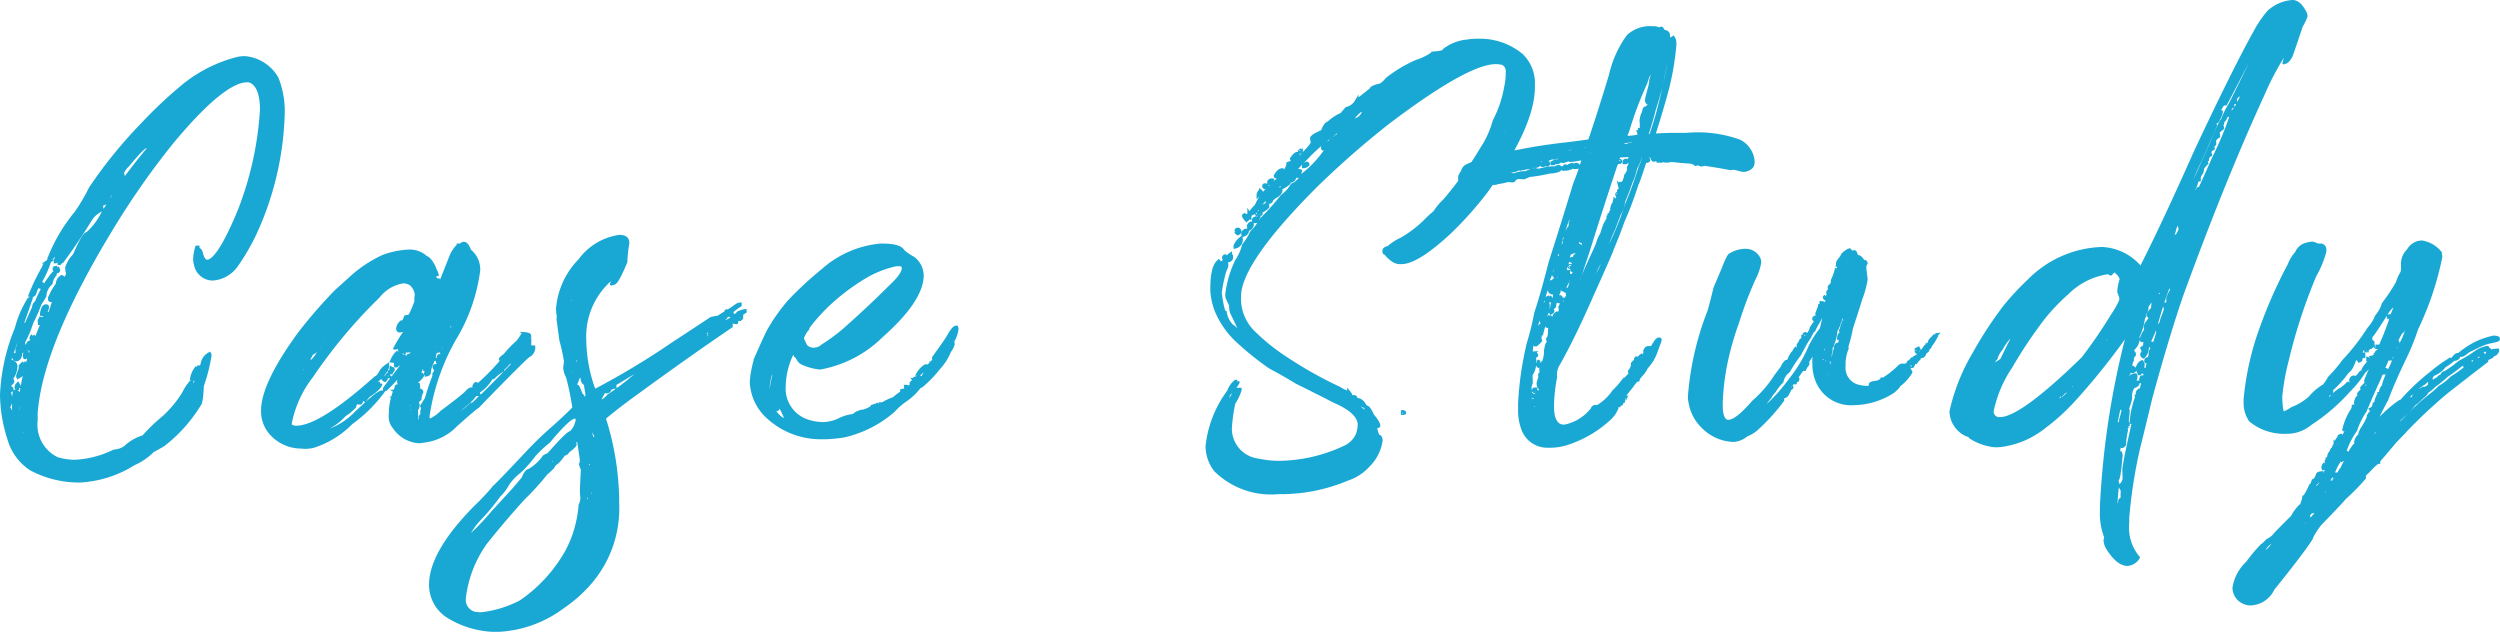 <svg xmlns="http://www.w3.org/2000/svg" width="127.788" height="32.296" viewBox="0 0 127.788 32.296">
  <path id="パス_317" data-name="パス 317" d="M-20.656-8.45a1.691,1.691,0,0,0-.315.039,7.173,7.173,0,0,0-2.87,1.481,22.932,22.932,0,0,0-2.005,1.9,23.365,23.365,0,0,0-2.634,3.25,9.211,9.211,0,0,1-.734,1.245A8.572,8.572,0,0,0-30.6,1.825v.052h.013l.59-.695q-.275.708-.275.747v.013c.013,0,.249-.354.695-1.022q.079,0,.079.039V.986l-.577,1.022v.013h.013c.066-.079.1-.1.118-.1.485-.655.97-1.363,1.442-2.136a1.293,1.293,0,0,1,.59-.5l-.039-.17.013-.092c.223-.079.341-.144.354-.183v-.2a5.943,5.943,0,0,1,.747-.944v-.1a.252.252,0,0,0-.052-.157,1.153,1.153,0,0,1,.288-.419c.524-.629.839-.957.944-.957a2.676,2.676,0,0,0,.524-.642l.9-.76h.013c-.236.275-.459.537-.682.786a3.665,3.665,0,0,0-.629.773,26.831,26.831,0,0,0-1.691,2.228c-.249.432-.446.773-.616,1.022a3.351,3.351,0,0,1-.8,1.062c-.131,0-.341.367-.655,1.1a1.6,1.6,0,0,0-.393.642v.066a1.577,1.577,0,0,0,.052.223.744.744,0,0,1-.157.3l-.157-.118h-.013a.426.426,0,0,0-.2.315,1.03,1.03,0,0,0,.118.262.987.987,0,0,1-.183.236,1.629,1.629,0,0,0,.079-.3V3.24a.144.144,0,0,1-.079-.039,3.169,3.169,0,0,0-.315.564l.066.039a.821.821,0,0,0,.183-.052h.013c-.183.6-.288.9-.288.917a.443.443,0,0,1-.131-.052c-.026.026-.039.026-.052.026-.066.144-.315.786-.76,1.927a13.561,13.561,0,0,0-.524,2.215c.013.249.013.485.013.695v.485a1.955,1.955,0,0,0,.026.275,5.261,5.261,0,0,1,.223.6,1.107,1.107,0,0,1-.367-.092c.144-.131.223-.21.223-.21v-.013a1.108,1.108,0,0,0-.17-.157c-.066-.013-.118-.328-.144-.944a5.237,5.237,0,0,1,.079-.6c-.026-.144-.079-.223-.183-.223-.039,0-.066.183-.066.55v.642a1.147,1.147,0,0,1-.039.315,2.547,2.547,0,0,1,.1.432v.131c0,.079-.013.131-.052.131l-.079-.21c-.052-.747-.131-1.114-.2-1.114h-.092V9.439l.039-.039a.579.579,0,0,0,.144-.419,1.155,1.155,0,0,0-.21-.564l.3-.315V8.089a.105.105,0,0,0-.079-.118V7.945A1.081,1.081,0,0,0-32.32,7.3c0-.131-.118-.223-.341-.262l1.1-3.159a.013.013,0,0,1-.013-.013l-.052.026a5.237,5.237,0,0,0-.629,1.468,10.05,10.05,0,0,0-.76,3.394,7.607,7.607,0,0,0,.38,2.267,2.707,2.707,0,0,0,1.1,1.507,5.184,5.184,0,0,0,2.516.616,5.723,5.723,0,0,0,2.739-.878,3.1,3.1,0,0,0,.957-.655l.537-.3a7.616,7.616,0,0,0,1.848-2.058c.066-.039.118-.367.144-.957A9.041,9.041,0,0,0-22.4,6.74a.1.1,0,0,0-.013-.052.7.7,0,0,0-.315.367,7.07,7.07,0,0,1-.747,1.809A4.4,4.4,0,0,1-24.8,10.239v-.013l.092-.131c.564-.55.852-.878.852-.983a2.152,2.152,0,0,0,.524-.957V8.129h-.013a2.439,2.439,0,0,0-.367.564,5.862,5.862,0,0,1-1.009,1.219,8.942,8.942,0,0,0-1.048,1.009,2.3,2.3,0,0,0-.931.537,1.108,1.108,0,0,1-.577.2,5.109,5.109,0,0,1-2.045.524,3.233,3.233,0,0,1-.891-.144,1.944,1.944,0,0,1-1.075-1.979V9.819a1.222,1.222,0,0,1,.013-.288q.315-3.44,3.788-9.174a40.238,40.238,0,0,1,3.145-4.508c1.7-2.045,2.962-3.093,3.774-3.159h.131a.382.382,0,0,1,.21.066c.328.2.5.682.5,1.429A16.932,16.932,0,0,1-20.853-.678c-.721,1.756-1.284,2.634-1.678,2.634q-.2,0-.315-.432a.241.241,0,0,0-.17-.21V1.235h-.026a2.252,2.252,0,0,0-.1.577.871.871,0,0,0,.039.275.88.88,0,0,0,.865.734,1.61,1.61,0,0,0,1.193-.682A11.077,11.077,0,0,0-20.092.5a15.62,15.62,0,0,0,1.429-6.042,4.518,4.518,0,0,0-.315-1.874A2.077,2.077,0,0,0-20.591-8.45Zm-3.067,2.634a.035.035,0,0,1,.039-.039v.013a.035.035,0,0,1-.039.039Zm-.354.341q.177-.236.236-.236v.039a.435.435,0,0,1-.21.2Zm4.39,1.887c.013,0,.026.013.026.039V-3.5a.6.6,0,0,1-.052.236h-.013a.166.166,0,0,0-.013-.079A1.147,1.147,0,0,1-19.686-3.588ZM-29.45.278V.252l.3-.432c0-.131.092-.249.262-.367h.039v.013a1.275,1.275,0,0,1-.354.485c-.052.183-.131.3-.236.328Zm.367-.066c0-.013.039-.039.131-.092V.213l-.079.026h-.013Zm-.6.3c.026-.026.039-.052.052-.052h.039l.013.092A.272.272,0,0,0-29.66.58h-.026Zm.485,0h.013V.554H-29.2Zm-.747.432a.138.138,0,0,1,.1-.131h.013V.894a.117.117,0,0,1-.1.131h-.013Zm.97.446h.066v.039c0,.026-.013.026-.039.026h-.026Zm-1.678.564c-.013,0-.052.039-.1.1a10.438,10.438,0,0,0-.8,1.612l.039.013a.228.228,0,0,0,.144-.079c.144-.419.236-.629.3-.629a4.821,4.821,0,0,0,.446-.97C-30.63,1.982-30.643,1.956-30.656,1.956Zm.459.315c-.079,0-.118.026-.131.052v.013l.039.118h.039c.066,0,.092-.013.1-.039V2.388A.16.16,0,0,0-30.2,2.27Zm-.118.288a.118.118,0,0,0-.066.013,5.3,5.3,0,0,0-.865,1.481.282.282,0,0,0-.131.249c-.236.524-.367.813-.367.826a.279.279,0,0,0-.157.223l.013.026a1.584,1.584,0,0,0-.21.5,1.657,1.657,0,0,1-.131.55v.052a.838.838,0,0,0,.026.183v.026a1.048,1.048,0,0,0-.2.052v.026c0,.131.039.183.131.183h.013c.131-.039.183-.17.183-.38V6.556l.249-.079a2.256,2.256,0,0,0-.118-.367l.026-.079a5.271,5.271,0,0,0,.406-.97,9.691,9.691,0,0,0,.432-.983,2.708,2.708,0,0,0,.236-.38.909.909,0,0,1,.315-.642.876.876,0,0,1,.21-.446Zm-.708.524a.138.138,0,0,0-.066.118v.026a.1.1,0,0,1,.052.013.224.224,0,0,0,.079-.118q0-.02-.039-.039Zm.459.773v.026a.035.035,0,0,0,.039.039V3.856Zm-.2.38c-.1,0-.17.118-.21.367v.026h.052a.468.468,0,0,0,.21-.341V4.263c0-.013-.013-.026-.039-.026Zm-.249.642a.163.163,0,0,0-.079.1l.013.118h.013c.026,0,.052-.066.066-.21V4.878Zm-.432.878a.138.138,0,0,0-.066.118l.052.066c.039-.013.066-.052.066-.118Zm-.079.315c-.118,0-.183.092-.183.288,0,.013.026.039.079.052l.1-.052-.066-.079a.126.126,0,0,0,.118-.079A.643.643,0,0,0-31.521,6.071Zm-.223.564c-.066.026-.1.052-.1.066v.1l.013.039a.561.561,0,0,1,.131-.039V6.766A.253.253,0,0,0-31.744,6.635Zm-.144.5a1.11,1.11,0,0,0-.17.157v.131c-.079.223-.131.341-.131.367.026,0,.039.013.039.026.092-.052.144-.092.144-.118a.643.643,0,0,0-.013-.144c.118-.131.183-.223.183-.288S-31.848,7.146-31.888,7.133Zm8.86.223a1.225,1.225,0,0,0-.275.59l.026.026c.092,0,.183-.21.288-.616Zm-9.725.2a.1.1,0,0,1,.092-.118v.052a.861.861,0,0,1-.039.17h-.026Zm.55.682c-.026,0-.052.052-.066.131V8.4c0,.013.013.026.039.026l.092-.013A.39.39,0,0,0-32.2,8.234Zm-.38.183c-.026,0-.026.013-.039.026v.039c.026.026.039.052.052.052s.026-.013.052-.039c-.013-.052-.026-.079-.052-.079Zm9.292.878.079-.013c.144-.262.249-.406.3-.419a1.092,1.092,0,0,1-.446.708,4.338,4.338,0,0,1-1.035,1.18c-.262.288-.419.432-.459.432h-.039A1.923,1.923,0,0,1-24.706,11c.131-.236.21-.367.275-.393a1.273,1.273,0,0,0,.577-.577.639.639,0,0,0,.236-.21.811.811,0,0,0,.315-.537C-23.29,9.282-23.29,9.282-23.29,9.3Zm-1.363,1.311a.1.1,0,0,1,.052.013v.066h-.039a.028.028,0,0,1-.026-.026v-.026Zm-.708.066a.118.118,0,0,0,.066-.013v.026h-.066Zm-6.671.315c.039.013.066.039.066.052V11.1h-.026c-.013,0-.039-.039-.066-.079C-32.045,11.025-32.032,11.012-32.032,10.986Zm.118.183c.013,0,.039-.013.092-.052.131.17.236.3.315.406a1.267,1.267,0,0,1,.249.354V11.9c-.039-.013-.052-.026-.066-.026Q-31.914,11.425-31.914,11.169Zm14.388.249a1.765,1.765,0,0,0,.432-.052,4.7,4.7,0,0,0,1.927-1.193A7.316,7.316,0,0,0-13.595,8.64c-.144,0-.6.38-1.376,1.127a3.79,3.79,0,0,1-1.455.891l-.079-.013a.645.645,0,0,1,.249-.275,2.844,2.844,0,0,0,.734-.59,2.627,2.627,0,0,0,.511-.419c.039-.144.079-.223.1-.223l.2.026q.059,0,.079-.236a.317.317,0,0,1,.17.079l.157-.2c.419-.275.629-.485.629-.616a1.176,1.176,0,0,0-.315.1.524.524,0,0,1,.079-.21c.393-.367.59-.629.59-.8a1.229,1.229,0,0,0-.275.249c-.131.249-.236.367-.315.38-1.887,1.691-3.237,2.529-4.05,2.529-.223,0-.341-.066-.341-.21A5.679,5.679,0,0,1-17.2,7.8a25.888,25.888,0,0,1,3.408-4.076,2.024,2.024,0,0,1,1.284-.76.72.72,0,0,1,.419.131.844.844,0,0,1,.275.55l-.026.236.013.1c-.183.511-.315.773-.393.8h-.118l-.039.026a.928.928,0,0,1-.144.275c-.026-.013-.039-.026-.066-.026a.5.5,0,0,0-.183.328c.013.066.039.092.092.092a1.234,1.234,0,0,0,.459-.157,6.977,6.977,0,0,0-.655,1.009c.013,0,.013,0,.013.013a.35.35,0,0,0,.131-.052c.17-.275.406-.629.682-1.048a1.883,1.883,0,0,0,.328-.236h.013l-.97,1.455c0,.013.066.052.21.1l.013-.236c.052.118.118.183.183.183A.282.282,0,0,0-12.1,6.4a.035.035,0,0,0,.039.039c.013,0,.026-.039.039-.1-.013,0-.013,0-.013-.013l-.039.013a.6.6,0,0,0,.066-.118.267.267,0,0,0,.144-.092c0,.039,0,.052-.013.052a1.25,1.25,0,0,1-.288.6.118.118,0,0,0-.066-.013c-.013,0-.026.039-.039.131-.708.931-1.1,1.442-1.166,1.546v.026a.1.1,0,0,0,.052-.026,7.526,7.526,0,0,0,.865-.97.654.654,0,0,0-.144.354h.039l.1-.066a.826.826,0,0,1-.092.288l-.026-.013c.013-.052.026-.1.039-.144,0-.013-.026-.026-.052-.026s-.039.066-.066.21l.039.2a.566.566,0,0,0-.052.183.491.491,0,0,0-.079-.131c-.026,0-.039.026-.039.092a3.206,3.206,0,0,0-.288,1.35.8.8,0,0,0,.183.629,1.633,1.633,0,0,0,1.219.734,1.052,1.052,0,0,0,.262-.026,2.688,2.688,0,0,0,1.651-.813c.6-.537.983-.865,1.127-.957,1.664-1.717,2.529-2.569,2.582-2.582a.458.458,0,0,0,.262-.419c-.144,0-.21-.039-.21-.1l.013-.341a.752.752,0,0,1-.013-.157c0-.039-.066-.066-.21-.079a.209.209,0,0,0-.131.066,2.172,2.172,0,0,1-.249.354,5.294,5.294,0,0,0-.655.682.7.7,0,0,0-.2.17l.013.039.079-.026v.026a.628.628,0,0,0-.1.144A12.119,12.119,0,0,1-9.152,8.679c0-.026.052-.092.144-.2-.066,0-.144.052-.249.17s-.537.459-1.271,1.009a1.9,1.9,0,0,1-.629.432c-.066,0-.1-.079-.1-.249A11.321,11.321,0,0,1-9.9,5.9,8.953,8.953,0,0,0-8.667,2.388a1.218,1.218,0,0,0-.459-.983c-.092-.249-.183-.367-.288-.367-.052,0-.118.052-.21.157l-.013-.066h-.039c0,.013,0,.026-.013.026a1.617,1.617,0,0,0-.367.564c-.393,1.009-.6,1.507-.616,1.52l-.052-.328h-.026l-.026.485c.013,0,.013,0,.013.013a.4.4,0,0,1-.118.17c-.013,0-.026-.026-.052-.066l.052-.092-.013-.341c.039-.052.066-.079.066-.092a3.228,3.228,0,0,0-.2-.537c.131.039.2.092.2.144h.026q-.039-.157-.079-.157a.946.946,0,0,1-.262-.118c0-.013,0-.013.013-.013a.6.6,0,0,1,.249.1,1.52,1.52,0,0,0-.3-.537.4.4,0,0,0-.17-.118,1.212,1.212,0,0,0-.891-.315,4.257,4.257,0,0,0-1.3.275,6.535,6.535,0,0,0-1.7,1.153l-.655.59a24.022,24.022,0,0,0-1.874,2.149c-1.271,1.73-1.9,3.054-1.9,3.971a1.677,1.677,0,0,0,.341,1.048,2.046,2.046,0,0,0,1.612.786Zm5.413-8.742h-.079l.052-.066C-12.127,2.611-12.114,2.637-12.114,2.677Zm-5.544,5.1a.664.664,0,0,1-.1-.249q0-.1.354-.472l-.1-.079V6.949c.013-.052.039-.066.052-.066,0,.026.026.052.079.092h.026a.69.69,0,0,1,.079-.2c-.026-.013-.039-.039-.039-.1a.74.74,0,0,0,.354-.2,1.468,1.468,0,0,1,.236-.354.677.677,0,0,1-.079-.092.6.6,0,0,0,.262-.066,19.714,19.714,0,0,1,1.415-1.625,3.437,3.437,0,0,1,.931-.76c0,.079-.262.367-.813.852a5.555,5.555,0,0,1-.524.616c-.616.734-1.009,1.166-1.166,1.311a2.359,2.359,0,0,1-.393.629c-.288.249-.419.38-.419.419C-17.513,7.618-17.566,7.736-17.657,7.775Zm6.789-3.866a.035.035,0,0,1-.039-.039.083.083,0,0,1,.066-.079l.013.039Q-10.829,3.909-10.869,3.909Zm1.219.328-.013-.079c0-.039.039-.066.092-.092l.039.092A.224.224,0,0,1-9.65,4.236Zm-2.241.8a1.473,1.473,0,0,1,.485-.5,3.1,3.1,0,0,0,.21-.315.12.12,0,0,1,.066.039,1.646,1.646,0,0,0-.118.275A2.072,2.072,0,0,1-11.891,5.036Zm2.123-.472L-9.781,4.5a.252.252,0,0,1,.144-.236A.318.318,0,0,1-9.768,4.564Zm-2.005,5.622a1.041,1.041,0,0,1-.066-.5l-.013-.157A.609.609,0,0,0-11.76,9.3a.349.349,0,0,0-.066-.17V9.112l.157-.144a.879.879,0,0,1,.092-.354c-.013-.039-.039-.066-.052-.066a.2.2,0,0,0-.144.092c-.052.3-.092.446-.118.446a.741.741,0,0,0-.131.354c0,.039.026.052.066.066q-.1.118-.157.118a.491.491,0,0,1-.144.013.856.856,0,0,1,.026-.144,5.1,5.1,0,0,0,.315-.786h-.026a.525.525,0,0,1-.131.21.189.189,0,0,1-.026-.092V8.8l.1-.21-.013-.039a.122.122,0,0,1,.092-.118h.013l.013.157c.1,0,.157-.079.157-.249l-.013-.092c-.092-.013-.144-.039-.144-.092l-.013.013-.013.039-.013-.013.013-.026c.249-.223.38-.354.38-.406q-.02-.039-.039-.039c-.026,0-.066.066-.1.183a.174.174,0,0,1-.092-.039V7.84a.182.182,0,0,0,.066-.131.439.439,0,0,0,.052-.183q0-.059.118-.079a.547.547,0,0,1-.039-.118c0-.013.026-.039.079-.052v.144l.013.026a.134.134,0,0,0,.1-.066V7.342a.718.718,0,0,1-.131-.236l.157.013c.039,0,.052-.039.052-.118,0-.026-.039-.039-.1-.052a.405.405,0,0,1,.026-.1l.1.066a.174.174,0,0,0,.039-.092c.066-.092.1-.144.1-.183s.157-.393.459-1.114a3.56,3.56,0,0,1,.485-1.114l.066.039a.028.028,0,0,1-.026.026,1.878,1.878,0,0,0-.223.668,3.478,3.478,0,0,0-.419,1.088.209.209,0,0,0,.039.1c0,.013,0,.013-.013.013l-.066-.013a2.316,2.316,0,0,0-.157.419.189.189,0,0,0,.026.092.407.407,0,0,0-.157.039l.013.079a.816.816,0,0,0-.144.223,2.106,2.106,0,0,1-.092.5q.02.039.039.039a.158.158,0,0,0,.118-.079,1.251,1.251,0,0,1,.157-.55l-.013-.079c0-.013.039-.026.1-.066a1.367,1.367,0,0,1,.1-.459l.118.026c.039,0,.079-.066.118-.21a6.728,6.728,0,0,0,.367-.839c.066-.275.144-.419.236-.419a1.584,1.584,0,0,1,.066.3l-.013.039c-.1.013-.157.039-.157.092l-.079.236a.427.427,0,0,0-.131.236.639.639,0,0,1,.052.17l-.013.026-.1-.026c-.013,0-.013.013-.026.026l.039.066-.013.052a.664.664,0,0,1,.026.17c-.118,0-.183.039-.183.118a.592.592,0,0,1,.039.17.186.186,0,0,1-.026.079l-.131-.026c-.013,0-.026.026-.039.066l.066.092c-.092.013-.131.026-.131.052a.566.566,0,0,1,.052.183.2.2,0,0,1-.052.144l-.092-.026c-.026,0-.039.013-.052.052a.413.413,0,0,0,.092.144.526.526,0,0,1-.1.21v.118A10.768,10.768,0,0,0-11.3,8.968l-.236.367.052.1a.649.649,0,0,1-.052.17l.013.118a.335.335,0,0,1-.092.157l.013.1C-11.616,10.121-11.681,10.186-11.773,10.186ZM-9.912,4.97c-.066,0-.1-.013-.118-.066s.052-.131.183-.275l.157.066a.294.294,0,0,1-.013.131l-.079-.013C-9.833,4.813-9.886,4.865-9.912,4.97Zm-1.468.118a.138.138,0,0,1,.066-.118v.013C-11.314,5.023-11.34,5.049-11.38,5.088Zm-.288.079c-.013,0-.013,0-.013-.013a.1.1,0,0,1,.092-.052A.134.134,0,0,1-11.668,5.167Zm1.625.419c0-.013-.013-.013-.026-.026l.039-.052c.013,0,.026.026.039.052Zm-1.717.039c-.013,0-.013,0-.013-.013a.333.333,0,0,0,.026-.092h.026ZM-15.731,5.6c-.013,0-.026-.013-.026-.052C-15.731,5.547-15.731,5.573-15.731,5.6Zm3.814.511h-.013l.275-.5a.028.028,0,0,1,.026.026l.026-.013A1.243,1.243,0,0,1-11.917,6.11Zm-4.023-.223h-.052c.013-.039.039-.066.066-.066Zm3.774.21h-.066a.113.113,0,0,0-.039-.079V5.992a.235.235,0,0,0,.1-.052Zm-.1.3-.039-.052V6.333c.052,0,.079.026.079.052Zm1.009.2h-.013a.278.278,0,0,1,.131-.262l.013.026c0,.039-.013.066-.039.066C-11.17,6.543-11.2,6.6-11.262,6.6Zm-6.225-.026h-.066V6.556l.039-.013.026.013Zm4.626.695a1.455,1.455,0,0,0,.406-.446l-.013-.026-.118.013c-.026-.079-.052-.118-.066-.118l-.026.013c-.039-.092-.066-.131-.079-.131a1.26,1.26,0,0,0-.315.446l.092.013a.24.24,0,0,0,.079-.1c.013,0,.039.039.092.118a.317.317,0,0,0-.079.17C-12.887,7.251-12.887,7.264-12.861,7.264Zm3.145,2.529c0-.026.013-.052.052-.092V9.675h-.013a.186.186,0,0,1-.144.052l.039-.1c.183-.144.446-.367.773-.668q.177-.236.236-.236h.1l-.039-.079c0-.026.026-.052.079-.092a1.852,1.852,0,0,0,.564-.59L-8.1,7.945a.4.4,0,0,0-.144.092c.066-.1.118-.157.144-.157.144,0,.223-.013.223-.052A2.411,2.411,0,0,1-7.448,7.5V7.487H-7.5a2.831,2.831,0,0,0,.419-.419l.052.013.236-.157-.013-.039a.543.543,0,0,0-.157.092h-.026a1.139,1.139,0,0,1,.223-.21q0-.079.354-.157c-.039.066-.183.249-.419.55C-7.959,8.325-8.536,8.9-8.575,8.9c-.275.3-.459.459-.55.459A2.961,2.961,0,0,1-9.715,9.793ZM-12.69,6.962h-.052l-.118-.079.092-.17a.248.248,0,0,1,.092.183Zm6.029-.144a.091.091,0,0,1,.039-.052V6.726l-.039.026-.026-.013c-.013.013-.013.026-.013.052S-6.675,6.818-6.662,6.818Zm-10.93.052-.066-.039c.013-.039.026-.052.039-.052l.052.039A.052.052,0,0,0-17.592,6.871Zm5.124.813a.142.142,0,0,1-.052-.066c.079-.262.157-.393.21-.393A3.521,3.521,0,0,1-12.468,7.683Zm-.629-.2.052-.013V7.447a.221.221,0,0,1-.066-.026A.1.1,0,0,0-13.1,7.487Zm-.066.2.066-.118a.013.013,0,0,1-.013-.013l-.092.039C-13.2,7.644-13.175,7.683-13.162,7.683Zm-4.522-.039c.013,0,.026-.013.026-.039s-.013-.026-.039-.026Zm-.21.223H-18l-.013-.039a.139.139,0,0,1,.157-.157A.581.581,0,0,1-17.893,7.867Zm4.639-.052c-.013-.013-.013-.039-.013-.079-.026,0-.039.013-.052.066,0,.013.013.013.039.013ZM-13.437,8l.066-.118-.026-.013-.157.013Q-13.477,8-13.437,8Zm-4.626.21a.336.336,0,0,1,.092-.249C-18,8.129-18.038,8.207-18.064,8.207Zm9.358.288h-.013l.052-.092a1.261,1.261,0,0,0,.288-.249l-.013.039C-8.51,8.391-8.614,8.5-8.706,8.5Zm-.157-.144c.079-.066.1-.092.1-.118s0-.026-.026-.026-.039.039-.079.1Zm-9.384.092c0-.1.026-.144.079-.144l.1.026C-18.064,8.365-18.116,8.4-18.247,8.443Zm6.4-.039a.186.186,0,0,1-.079-.026l.026-.039.066.013Zm-2.241.17-.17-.052c.052-.118.1-.17.144-.17s.079.026.079.1A.213.213,0,0,1-14.093,8.574Zm1.258.026.026-.118c.013,0,.039.026.052.079Q-12.756,8.6-12.834,8.6Zm-1.507.183h-.092V8.705c0-.013.026-.026.079-.026Zm5.006.079h-.079c0-.013.013-.026.039-.026S-9.335,8.85-9.335,8.863Zm-3.565.092-.013-.039c.013-.026.026-.039.026-.066h.026C-12.874,8.915-12.887,8.954-12.9,8.954Zm.721.328-.052-.013c0-.013,0-.026.026-.026S-12.179,9.256-12.179,9.282Zm.1.472c-.066,0-.092-.013-.092-.026s0-.039.026-.039A.062.062,0,0,1-12.074,9.754ZM-1.448.685A3.018,3.018,0,0,0-3.466,1.9,3.968,3.968,0,0,0-4.594,4.354a2.2,2.2,0,0,0,.039.38l-.013.17.144,1.062a9.627,9.627,0,0,1,.236,1.075l-.039.341a1.126,1.126,0,0,0,.144.459,14.412,14.412,0,0,1,.328,1.6c-.262.275-.6.59-1.009.957a18.2,18.2,0,0,0-1.415,1.363c-.839.891-1.389,1.468-1.651,1.717a13.256,13.256,0,0,1-1,1.062c-1.507,1.533-2.254,2.844-2.254,3.932a1.892,1.892,0,0,0,.878,1.6,4.756,4.756,0,0,0,2.4.708h.092A5.959,5.959,0,0,0-4.371,19.6a7.365,7.365,0,0,0,1.193-1.009,5.814,5.814,0,0,0,1.612-4.312v-.236a14.315,14.315,0,0,0-.682-4.076.048.048,0,0,1,.013-.039c.419-.354.957-.773,1.612-1.245Q1.992,6.772,4.24,5.245A.778.778,0,0,0,4.227,5.1c.039-.052.066-.079.118-.079.092.013.131.026.144.026h.026L4.581,4.8a1.956,1.956,0,0,1,.367-.3V4.485a1.093,1.093,0,0,0-.315.1,1.642,1.642,0,0,1-.59.432,2.9,2.9,0,0,1-.813.524H3.218c0-.039.066-.1.157-.183V5.35H3.283V5.311c.026,0,.026-.013.026-.013a.664.664,0,0,0,.236-.1.079.079,0,0,1,.079.039c.026,0,.039-.026.039-.066a.383.383,0,0,0,.1-.249Q4,4.8,4,4.721a4.7,4.7,0,0,1,.695-.55V4.145c-.066,0-.183.079-.38.223L3.6,4.813c-.183.026-.3.052-.354.066-.55.367-1.219.8-1.992,1.311a39.675,39.675,0,0,1-4,2.4,7.686,7.686,0,0,1-.5-2.595A3.894,3.894,0,0,1-1.763,2.716a.476.476,0,0,1,.039.144v.013a.432.432,0,0,0-.092.17c.013,0,.013,0,.013.013a.515.515,0,0,0,.079-.026c.092-.026.288-.38.577-1.062a7.416,7.416,0,0,1,.1-.957C-1.042.789-1.173.685-1.448.685ZM-3.9,3.9c.013,0,.026,0,.026.026v.026c0,.026-.013.026-.026.026Zm-.2.564c.013-.066.026-.1.039-.1a1.325,1.325,0,0,1,.092-.288.028.028,0,0,1,.026.026v.052c-.066.406-.118.6-.17.6a.221.221,0,0,1,.026-.066A1.824,1.824,0,0,0-4.1,4.459Zm8.126.026c-.013,0-.013,0-.013.026l.013.026c.013,0,.013-.013.013-.026Zm.275.131-.092.052A.028.028,0,0,0,4.24,4.7h.013c.013,0,.026-.026.066-.052Zm-8.82.1c.013,0,.039.013.092.026l-.013.066A.2.2,0,0,1-4.515,4.721Zm9.292.092c-.066.026-.092.039-.092.052s0,.026.026.026c.039-.026.066-.052.066-.066Zm-.891.1-.079.026v.039h.026c.026-.013.052-.039.052-.052Zm-.419.21A.431.431,0,0,0,3.663,5V5.01a.364.364,0,0,1-.2.17Zm-7.431.288c.013-.092.039-.131.066-.131a3.089,3.089,0,0,0,.066.537,5.413,5.413,0,0,1,.17.852,3.99,3.99,0,0,1,.341,1.088l-.013.157a.282.282,0,0,0,.157.275c.013.039.039.236.092.564v.026a.249.249,0,0,1-.17.223l-.052-.039c0-.118-.052-.183-.157-.183-.013.013-.039.013-.079.013,0,.066-.026.1-.1.144-.026-.039-.052-.066-.052-.1V8.81c.013-.026.092-.066.249-.118-.092-.236-.144-.354-.17-.354h-.013a.174.174,0,0,0-.092.039c-.052-.026-.079-.039-.079-.052a.827.827,0,0,0,.2-.432q.118-.079.118-.118a1.319,1.319,0,0,0-.157-.537c0-.079-.052-.131-.17-.131H-3.86a.028.028,0,0,0-.026.026V7.3a.643.643,0,0,0,.013.144,2.279,2.279,0,0,1,.17.419h-.013c-.183,0-.3-.144-.354-.459a1.341,1.341,0,0,1,.039-.144V7.251a.286.286,0,0,0-.052-.131c.275-.079.406-.17.406-.275s-.039-.157-.066-.157a1.571,1.571,0,0,1-.1-.367c-.052-.013-.066-.066-.066-.17V5.861A1.71,1.71,0,0,0-3.964,5.416Zm6.933.039h.039q.157,0,.157.118c0,.131.026.183.092.183a4.813,4.813,0,0,1-1,.642H2.248V6.386a6.2,6.2,0,0,0,.708-.6V5.757H2.942a3.3,3.3,0,0,1-.485.262.589.589,0,0,1,.026-.1c.183-.1.262-.183.262-.262V5.573a.126.126,0,0,1,.118.079.189.189,0,0,0,.1-.17Zm.6.026h.039c0,.026-.013.026-.026.026H3.558V5.494ZM-4.148,6.491h.026c.013,0,.026.052.052.144,0,.026-.026.052-.066.066V6.648Zm4.181.642H.046l-.039.052A12.519,12.519,0,0,1-2,8.823c-.157.183-.288.275-.367.275h-.052c-.026-.013-.039-.039-.039-.1V8.981a1.056,1.056,0,0,1,.118-.249c-.026-.013-.026-.026-.026-.039V8.64c0-.039.013-.066.052-.066a2.275,2.275,0,0,1,.236.013c.079-.026.1-.052.1-.079A.308.308,0,0,1-1.7,8.352V8.338c0-.013-.026-.039-.092-.066l.013-.066h.066C-.609,7.539-.033,7.185.033,7.133Zm-1.415,1.8A.148.148,0,0,1-1.265,8.8c.066.013.092.026.092.052v.013a.238.238,0,0,1-.21.1Zm-.485.052a.028.028,0,0,1,.026-.026l.066.013v.013a.048.048,0,0,0-.039.013Zm.288.118c0-.013,0-.026.026-.026a.028.028,0,0,1,.026.026v.013q-.02.039-.039.039h-.013Zm.079-.013h.026V9.1H-1.5Zm-.315.052c.079.013.118.039.118.1v.013a.491.491,0,0,1-.131-.079V9.164Zm-1.271.38c.013-.066.026-.1.052-.1s.039.039.066.118c0,.013-.013.066-.026.144C-3.034,9.675-3.06,9.623-3.086,9.518Zm-6.291,6.736a4.009,4.009,0,0,1,.813-1.219,11.042,11.042,0,0,0,.944-1.14,2.507,2.507,0,0,0,.446-.59,2.69,2.69,0,0,1,.629-.655,6.85,6.85,0,0,0,.734-.839,6.228,6.228,0,0,1,.734-.682c.695-.839,1.14-1.258,1.35-1.258.092.013.131.052.131.131v.052a.2.2,0,0,1-.026.131,1,1,0,0,1-.315.524c-.1,0-.472.367-1.127,1.114-.17.066-.249.118-.249.144a2.506,2.506,0,0,1-.734.668c-.1,0-.21.131-.315.406l-.511.6L-7.9,14.76A11.845,11.845,0,0,1-9.377,16.254Zm6.527-5.74a1.96,1.96,0,0,1,.236.38v.013a.96.96,0,0,1-.157.118.525.525,0,0,1,.092.183v.066a.048.048,0,0,0-.039.013l.052.38v.026l-.013.157a.934.934,0,0,0-.183-.079.158.158,0,0,1-.079.118h-.026a.417.417,0,0,1-.131-.2l-.066.052H-3.2v-.092a.27.27,0,0,1,.249-.157H-2.9l.013.066v.013l-.039.052v.052c.013.013.026.026.039.026h.1l.026-.013a.253.253,0,0,0-.039-.131,2.581,2.581,0,0,0-.144-.826h-.039c-.066.17-.157.262-.3.262v-.013l.013-.066a.315.315,0,0,0,.2-.079A1.116,1.116,0,0,1-2.85,10.514Zm-.21.5h.092a.048.048,0,0,0,.013.039v.026l-.026-.013h-.013a1.063,1.063,0,0,0,.066.183v.013c-.118,0-.17-.039-.17-.118V11.13A.548.548,0,0,1-3.06,11.012Zm-1.232.459c.236-.275.432-.406.577-.406h.052a.177.177,0,0,1,.157.118l.131.891c-.013.118-.026.21-.026.288a1.275,1.275,0,0,0,.079.2c-.039.668-.052,1.048-.052,1.153,0,.052.013.157.026.315a.985.985,0,0,1-.092.367,6.2,6.2,0,0,1-.236,1.271,5.669,5.669,0,0,1-.459,1.114,7.672,7.672,0,0,1-2.359,2.569,5.708,5.708,0,0,1-1.992.616h-.039l-.026.013a.013.013,0,0,0-.013-.013H-8.63c-.052,0-.118-.013-.17-.013a.728.728,0,0,1-.6-.813v-.026a6.08,6.08,0,0,1,1.088-2.8c.668-.839,1.311-1.586,1.927-2.267a13.4,13.4,0,0,0,1.166-1.284c.249-.21.38-.341.38-.393v-.013a.6.6,0,0,1-.17-.223l.367-.315a.228.228,0,0,1,.079.144.3.3,0,0,0-.2.262l.013.026c.052,0,.183-.118.367-.367q-.02-.039-.039-.039h-.039l-.026.013-.026-.052v-.013h.052c.2,0,.315-.052.367-.17.236-.17.354-.288.354-.341a.079.079,0,0,0-.039-.079l-.066.013c-.17.2-.275.288-.328.288H-4.2Zm-.262.144.079-.026.026.013c0,.066-.013.092-.052.092l-.052-.066Zm1.363.183.092.013h.026c0,.013-.026.092-.079.262.026.1.052.157.092.157h.013c.026,0,.066-.079.1-.249h.013a1.2,1.2,0,0,1,.079.432v.026l-.013.079-.066-.052c-.157-.039-.236-.1-.236-.17a.515.515,0,0,0,.026-.079l-.118-.118.079-.1v-.026A.186.186,0,0,0-3.2,11.89Zm.38.262c.066-.066.1-.1.118-.1a.769.769,0,0,1,.157.275c-.066.262-.1.393-.1.419a.863.863,0,0,0,.118.341,1.778,1.778,0,0,1-.013.236c.013.183.013.3.013.367a.4.4,0,0,1-.052.17c-.013,0-.026-.026-.066-.066-.039-.223-.066-.341-.092-.341h-.013a.261.261,0,0,1-.026.1,2.642,2.642,0,0,1,.013.3v.026c0,.066-.079.118-.236.144.013.092.026.144.026.17h.026v-.052a.157.157,0,0,1,.052-.1c.052,0,.079.1.092.328v.144a1.242,1.242,0,0,1-.052.393.822.822,0,0,1-.17-.328.307.307,0,0,0,.092-.17V14.3c-.183-.092-.288-.157-.288-.21a.481.481,0,0,1,.21-.315.488.488,0,0,0,.118-.38q0-.079-.039-.079h-.092c-.026,0-.026.013-.026.026v.079H-3.06q-.039,0-.039-.079l.013-.026c.144-.026.21-.052.21-.079v-.17l.052.039c0,.1.039.144.118.144.026,0,.039-.039.052-.144,0-.026-.026-.223-.066-.577a.264.264,0,0,1,.039-.144c-.079-.183-.131-.275-.131-.288Zm-2.28.183c.052,0,.1.039.144.118v.013h-.026q-.079,0-.118-.118Zm-.406.446c.013-.066.039-.1.052-.1h.092c0,.079-.052.1-.131.1Zm2.359-.013h.013c.066.052.1.1.1.131l-.026.079a.126.126,0,0,1-.131-.092A.548.548,0,0,1-3.139,12.676Zm-2.634.38c0-.052.039-.1.131-.157v.013c-.066.092-.1.144-.118.144Zm2.831,1.861a.405.405,0,0,1,.1.026l-.013.092v.2c-.013.039-.039.066-.052.066h-.013a1.028,1.028,0,0,1-.026-.183Zm-2.241,3.761h.092l-.052.066C-5.157,18.744-5.17,18.731-5.183,18.679Zm-1.809,1.1a.731.731,0,0,1,.485-.236h.013v.026c0,.092-.17.157-.5.223ZM11.983,1.13H11.9A5.094,5.094,0,0,0,8.968,2.4,17.984,17.984,0,0,0,7.238,4,9.326,9.326,0,0,0,6.229,5.416c-.118.2-.341.695-.682,1.468a5.324,5.324,0,0,0-.236,1.193,2.527,2.527,0,0,0,.839,1.809,3.969,3.969,0,0,0,2.674,1.048h.223a7.289,7.289,0,0,0,.97-.092,5.816,5.816,0,0,0,2.529-1.284,3.437,3.437,0,0,1,.668-.577,2.965,2.965,0,0,0,.616-.59.013.013,0,0,1-.013-.013c-.1.052-.315.2-.642.419a8.065,8.065,0,0,1-1.14.813,1.36,1.36,0,0,1-.629.341.747.747,0,0,1,.21-.183,3.086,3.086,0,0,0,.655-.419A2.919,2.919,0,0,0,12.8,9.02c.249-.131.38-.223.38-.275.262-.236.5-.446.721-.616.118-.131.2-.21.223-.21h.013l-.262.406a.273.273,0,0,0,.17-.092,5.69,5.69,0,0,0,.8-.839A2.777,2.777,0,0,0,15.4,6.53a1.08,1.08,0,0,0,.183-.354V6.137a.186.186,0,0,0-.026-.079V6.019a1.514,1.514,0,0,0,.223-.616.166.166,0,0,0-.013-.079c-.092,0-.21.144-.38.446-.131.223-.393.59-.76,1.1V6.9l.026.039v.013a1.032,1.032,0,0,1-.288.328v.079h.079c.039,0,.052-.052.052-.144.039.026.052.039.052.052V7.3c0,.066-.066.144-.223.236a.78.78,0,0,0-.118-.236H14.2a1.1,1.1,0,0,0-.367.38c.013,0,.013,0,.013.013h.013c.21-.2.328-.3.367-.3a1.045,1.045,0,0,0,.052.21.429.429,0,0,0-.2.3h-.17c0-.026-.026-.052-.079-.052h-.013l-.118.079c-.079,0-.1.039-.118.118,0,.026-.026.066-.1.118v.026c.039.039.052.066.052.079a2.325,2.325,0,0,1-.223.131.157.157,0,0,0-.1-.052h-.013a1.162,1.162,0,0,0,.013.17l-.21.039v.092a2.772,2.772,0,0,0-.406.315,3.084,3.084,0,0,0-.695.341l.013-.066h-.1a1.737,1.737,0,0,1-.315.118v.079h-.079a1.439,1.439,0,0,1-.367.17.854.854,0,0,0-.537.236h-.039a2.088,2.088,0,0,0-.668.2,1.973,1.973,0,0,1-.839.21,2.589,2.589,0,0,1-.878-.157,1.763,1.763,0,0,1-1.14-1.8V8.26a3.974,3.974,0,0,1,.524-1.835h.013c0,.21.052.341.17.406a.517.517,0,0,0,.21.275,2.71,2.71,0,0,0,.944.262A5.956,5.956,0,0,0,11.943,5.73C13.32,4.512,14,3.476,14,2.651a1.112,1.112,0,0,0-.432-.852,2.823,2.823,0,0,1-.537-.367C12.939,1.235,12.586,1.13,11.983,1.13ZM8.143,5.337a9.034,9.034,0,0,1,1.14-1.271,11.156,11.156,0,0,1,1.743-1.311A5.339,5.339,0,0,1,12.7,2.087h.144q.236,0,.236.2c0,.21-.21.524-.616.9-.8.8-1.6,1.546-2.385,2.241a9.568,9.568,0,0,1-1.153.852.634.634,0,0,1-.446.17H8.47a.522.522,0,0,1-.419-.183c-.118-.249-.183-.38-.183-.38a1.376,1.376,0,0,1,.288-.511A.048.048,0,0,0,8.143,5.337Zm5.111-3.2h.052c.026.157.039.262.039.288a1.3,1.3,0,0,1-.393.773,10.611,10.611,0,0,1-1.638,1.468h-.026a.828.828,0,0,1,.2-.157,5.822,5.822,0,0,0,1.18-1.153q.629-.688.629-.9a1.712,1.712,0,0,0-.039-.3ZM8.287,4.223c0-.052.026-.079.066-.079V4.2A.221.221,0,0,0,8.287,4.223ZM6.439,6.753A.856.856,0,0,1,6.6,6.412a6.774,6.774,0,0,1,.983-1.455,2.106,2.106,0,0,1,.564-.6h.026a.5.5,0,0,1-.118.2C7.265,5.56,6.819,6.15,6.727,6.307q-.177.472-.275.472H6.439Zm1.284-.3a.221.221,0,0,1,.066.026c.157.144.262.21.315.21h.052A.331.331,0,0,0,8.339,6.6H8.4v.013a2.269,2.269,0,0,1-.393.2l-.066-.013-.052.026a.584.584,0,0,1-.17-.3Zm-.9.039h.039l.013.066v.013H6.858q-.039-.02-.039-.039Zm-.747.144h.013v.052H6.072Zm.21.406c0-.066.052-.131.183-.21a.661.661,0,0,1-.144.3H6.295l-.013-.066Zm.354-.17a.194.194,0,0,1,.092.013V6.91c-.026.039-.052.066-.066.066,0-.039-.013-.052-.039-.052C6.622,6.9,6.636,6.884,6.636,6.871Zm-.092.157h.1a1.169,1.169,0,0,1-.118.393c-.052.026-.079.144-.079.38a7.507,7.507,0,0,0-.144.8v.092c.1.537.21.8.288.8q.039-.02.039-.039V9.439a.6.6,0,0,1-.1-.288V9.033l.026.013A3.175,3.175,0,0,1,7.081,10v.052a.048.048,0,0,0-.039.013c-.21,0-.446-.223-.734-.655a3.226,3.226,0,0,1-.183-1,3.211,3.211,0,0,1,.262-1.088A1.252,1.252,0,0,0,6.544,7.028Zm-.826.511a1.09,1.09,0,0,1,.1-.328c.026-.1.066-.17.118-.17l.013.066v.039a.9.9,0,0,1-.17.485C5.771,7.631,5.744,7.591,5.718,7.539Zm.419-.157c0-.013.026-.039.092-.066l.013.066c0,.039-.026.066-.052.1-.013,0-.026-.026-.052-.066Zm-.013.157h.013c.039.013.052.039.052.092v.026l-.013.026c-.013,0-.039-.026-.079-.052Zm8.126.275c.17-.183.262-.275.288-.275V7.6a.677.677,0,0,0-.236.236Zm-8.584.013a.1.1,0,0,1,.066-.092c.052,0,.092.052.092.17A.4.4,0,0,1,5.8,8.05q.02.491.039.668c0,.092.026.131.079.131a1.161,1.161,0,0,0,.144.341c-.223,0-.367-.328-.406-.983,0-.1.013-.223.013-.354Zm7.995.21h.092c0,.026,0,.039.013.052h-.092A.079.079,0,0,0,13.66,8.037ZM11.694,9.4a.164.164,0,0,1,.118-.066h.026c0,.013-.052.026-.131.066Zm-.8.446a.1.1,0,0,0,.039-.013h.013v.013a.048.048,0,0,0-.039.013h-.013Zm-2.189.577.066.039-.013.026-.079-.013v-.013Zm.223.066c.066-.013.1-.026.118-.026H9.06c.131.013.2.039.2.066,0,0-.039.013-.092.026a.6.6,0,0,1-.236-.052Zm.21.21a2.412,2.412,0,0,0,.537-.066l.118.079c0,.026-.039.039-.131.052a2.526,2.526,0,0,0-.328-.039h-.2ZM42.4-9.341a3.318,3.318,0,0,0-.5.039,2.252,2.252,0,0,0-1.166.446c0,.092-.2.144-.59.17a2.943,2.943,0,0,1-.839.419,6.9,6.9,0,0,0-1.507.9c-.183.223-.328.328-.432.328-.249.066-.38.131-.38.2-.432.341-.695.55-.76.616a.789.789,0,0,1-.5.367l-.262.3a2.13,2.13,0,0,0-.668.446c-.092,0-.2.144-.3.419q-.55.236-.55.354l.039.183v.026c0,.092-.288.419-.878,1a1.3,1.3,0,0,0-.367.079q0,.374-.983,1.258a2.574,2.574,0,0,0-.642.9,1.829,1.829,0,0,0-.315.38c.013,0,.013,0,.013.013q.118,0,.315-.236a4.849,4.849,0,0,1,.826-.931,8.1,8.1,0,0,1,1.035-.97,6.441,6.441,0,0,1,.6-.655,9.28,9.28,0,0,1,1.324-1.18c.432-.406.695-.6.8-.6,0,.039.066.118.21.223v.039c0,.013-.026.039-.1.066a.193.193,0,0,0-.131-.118.72.72,0,0,0-.393.328c0,.026.052.052.144.092a.278.278,0,0,1-.144.1c-.013,0-.039-.026-.1-.092h-.013l-.262.21c.039.131.066.21.066.223a.917.917,0,0,0-.144.052V-4.1l-.026-.026c-.21.079-.315.17-.315.262l.013.026.223-.026c-.026.039-.079.118-.144.236a5.472,5.472,0,0,1-1.14,1.18,1,1,0,0,1-.511.5,1.85,1.85,0,0,1-.511.564A13.635,13.635,0,0,1,31.348-.167a2.309,2.309,0,0,1-.472.629,2.9,2.9,0,0,1-.406.655,2.452,2.452,0,0,1-.354.8,5.451,5.451,0,0,0-.5,1.691v.026a.752.752,0,0,0,.013.157l.183.393V4.3a.894.894,0,0,0,.052.262c.354.721.524,1.1.524,1.127h-.079a.181.181,0,0,1-.144-.079.7.7,0,0,0-.315-.354,1.255,1.255,0,0,1-.354-.682c-.079,0-.17-.341-.262-1.022a7.966,7.966,0,0,1,.236-1.127c.066-.144.1-.223.1-.236V2.061c0-.026-.039-.066-.144-.079-.026,0-.039.013-.066.039a.538.538,0,0,1-.183.459l.052.079a1.265,1.265,0,0,1-.131.393h-.039l-.052-.026a1.8,1.8,0,0,0,.066-.419,3.336,3.336,0,0,1,.144-.446V2.008l-.039-.052c-.223.2-.328.655-.328,1.376V3.45a3.475,3.475,0,0,0,.223,1,4.437,4.437,0,0,0,.97,1.442,15.068,15.068,0,0,0,1.756,1.429q.806.432,1.376.786c1.062.524,1.7.852,1.927.97.852.367,1.284.773,1.284,1.232a1.849,1.849,0,0,1-.092.472,1.294,1.294,0,0,1-.682.682,8.056,8.056,0,0,1-3.342.773,5.405,5.405,0,0,1-1.088-.118,1.641,1.641,0,0,1-1.429-1.625,7.659,7.659,0,0,1,.183-1.324,2.6,2.6,0,0,0,.315-.655V8.5a.522.522,0,0,0-.223.039,1.514,1.514,0,0,1-.432.655c-.026,0-.039-.013-.039-.026V9.151a1.236,1.236,0,0,1,.1-.367c0-.013-.013-.026-.026-.052l-.079.079a5.678,5.678,0,0,0-.944,2.569,1.991,1.991,0,0,0,.419,1.219,4.026,4.026,0,0,0,3.2,1.14h.118a8.723,8.723,0,0,0,3.394-.682,2.462,2.462,0,0,0,1.062-.682,2.222,2.222,0,0,0,.655-1.258v-.066a.243.243,0,0,0-.052-.131c-.1,0-.17-.17-.236-.511l.17-.066c0-.1-.1-.275-.315-.524-.118-.275-.223-.419-.3-.419a.013.013,0,0,1-.013.013.557.557,0,0,1,.066.157v.052a.035.035,0,0,1-.039.039h-.013c-.092,0-.38-.223-.839-.668-.262-.1-.393-.183-.406-.236l.039-.013h.039c.144.052.21.079.223.079h.066c.039-.013.052-.026.052-.039V8.745l-.052-.066a1.875,1.875,0,0,1-.511-.236A20.844,20.844,0,0,1,32.606,6.91a10.412,10.412,0,0,1-1.691-1.363,2.44,2.44,0,0,1-.695-1.809q0-1.769,3.971-5.727a45.3,45.3,0,0,1,3.643-3.185q4.05-3.067,5.5-3.067a1.627,1.627,0,0,1,.354.039.449.449,0,0,1,.262.472v.079a3.11,3.11,0,0,1-.079.682,5.881,5.881,0,0,1-.59,1.743,4.911,4.911,0,0,1-.642,1.415,19.343,19.343,0,0,1-1.887,2.634,3.345,3.345,0,0,0-.524.629,4.332,4.332,0,0,0-.472.432,6.009,6.009,0,0,1-1.219.931,2.569,2.569,0,0,0-.668.432c-.144.026-.223.079-.223.17,0,.066.013.092.066.092q.393.472.708.472h.1c.537,0,1.363-.524,2.464-1.546a18.6,18.6,0,0,0,1.848-2.071c1.6-2.228,2.411-4.01,2.411-5.347V-7.1a1.974,1.974,0,0,0-.59-1.481,3.307,3.307,0,0,0-2.176-.76ZM38.923-7.31c0-.026.039-.039.1-.066a.142.142,0,0,1,.092.144c0,.013-.039.039-.1.079h-.026A.227.227,0,0,0,38.923-7.31ZM37.495-6.288c.052-.066.079-.118.092-.131.38-.2.577-.3.59-.3a3.725,3.725,0,0,1,.655-.432c.026,0,.066.026.079.092-.013.066-.17.157-.485.288-.079,0-.21.1-.406.288a.83.83,0,0,0-.432.21Zm-.655-.3h.118a.353.353,0,0,1-.1.092h-.013Zm7.575.131.066-.066c.039.026.052.039.052.052v.013l-.052.092A.326.326,0,0,1,44.414-6.458Zm-7.3.223c.026-.039.039-.052.052-.052h.079c-.013.066-.039.092-.079.1,0-.013-.013-.026-.052-.026ZM44.336-6a.2.2,0,0,1,.079-.157,1.963,1.963,0,0,1-.039.236h-.039ZM44.2-6.144l.026.026c0,.013,0,.026-.026.026Zm-8.27.891a2.257,2.257,0,0,1,.485-.537.406.406,0,0,0,.3-.1h.026a.13.13,0,0,1,.066.092c0,.013-.066.079-.223.157a.652.652,0,0,1-.616.393Zm-.262-.406c0-.013.026-.039.079-.052v.092h-.079ZM44.1-5.41a.393.393,0,0,1,.118-.131.3.3,0,0,1-.118.262Zm-.432.655.131-.092c.052-.013.131-.131.249-.341v.039a2.248,2.248,0,0,1-.406.917c-.092.328-.183.485-.288.485H43.34v-.013l.013-.1a2.418,2.418,0,0,0,.354-.695v-.066A.221.221,0,0,0,43.667-4.754Zm-10.3,1.035-.026.026.013.026c.026,0,.026-.013.026-.026v-.026Zm9.764.341a.3.3,0,0,1,.17-.288h.026v.118c0,.092-.066.144-.183.17ZM34.664-3.6a.028.028,0,0,1,.026-.026h.026a.189.189,0,0,0-.026.039Zm-1.442.039c-.079,0-.183.079-.3.262,0,.026.026.039.079.066.026,0,.092-.1.223-.3Zm9.79.393a.084.084,0,0,1,.066-.092v.066A.072.072,0,0,0,43.012-3.168Zm-9.358.118c-.079.052-.118.079-.118.1v.026a.3.3,0,0,0,.183-.092.035.035,0,0,0-.039-.039Zm8.637,1a3.613,3.613,0,0,1,.564-.891,1.64,1.64,0,0,1-.537.891Zm-9.869-.668c-.1,0-.21.092-.328.288,0,.026,0,.026.026.026h.013a.1.1,0,0,0,.066-.013,1.26,1.26,0,0,1,.236-.262Zm.826.039c-.1,0-.17.066-.183.21a.035.035,0,0,0,.039.039h.131c.026-.013.052-.092.1-.236L33.3-2.684Zm-.262.21c-.118.118-.183.21-.183.275.013,0,.013,0,.013.013a.214.214,0,0,0,.223-.157C33.025-2.421,33.012-2.474,32.986-2.474ZM31.859-2.2c-.066.026-.092.052-.1.092s.013.052.039.052h.079a.035.035,0,0,0,.039-.039v-.1Zm.826.066-.249.249v.026a1.3,1.3,0,0,0,.315-.21v-.026C32.75-2.107,32.737-2.12,32.685-2.133Zm9.423.2.066-.013H42.2l-.026.079h-.066ZM31.544-1.95c-.026,0-.026,0-.039.026v.039l.026.026c.066-.026.1-.052.1-.066v-.013Zm.773.2c-.066,0-.131.052-.183.144-.17.144-.262.236-.262.288v.026l.013.039a.182.182,0,0,0,.1-.092c.236-.1.354-.236.354-.354v-.026Zm-1.009.118c-.026,0-.052.052-.092.144v.013a.224.224,0,0,0,.144-.066C31.361-1.57,31.348-1.6,31.309-1.635Zm10.472.144q0-.039.118-.079h.013v.092c0,.013-.026.039-.079.066h-.039Zm-9.987.236c-.079.052-.118.1-.118.144L31.7-1.1h.039c.079,0,.118-.039.118-.1v-.026c0-.013-.013-.026-.039-.026Zm-.157.3c-.21.079-.315.183-.315.328v.013a1.474,1.474,0,0,0,.341-.236V-.927Zm-.38.406c-.013,0-.026.013-.026.039v.026c0,.026.013.039.026.039l.066-.052c-.013-.039-.026-.052-.039-.052Zm-.511.118c-.026,0-.052.013-.1.052h-.013A.253.253,0,0,1,30.5-.416L30.47-.39c0,.026.039.092.131.2.1-.079.157-.144.157-.183A.1.1,0,0,0,30.745-.429Zm.419.052v.026l.013.039a.035.035,0,0,0,.039-.039c0-.013-.013-.026-.039-.026Zm-.131.131c-.039.013-.052.039-.052.052v.052a.028.028,0,0,0,.026.026H31.1a.07.07,0,0,0,.039-.052V-.22c0-.013,0-.026-.026-.026ZM30.863,0c-.052,0-.1.039-.144.131a.211.211,0,0,0,.039.118.243.243,0,0,0,.118-.223Zm-.734.315c-.013,0-.039.039-.052.1A.125.125,0,0,0,30.168.5q.079-.059.079-.079V.4c-.026-.052-.052-.079-.066-.079Zm.485.052c-.1,0-.17.052-.183.183l.013.026c.131-.052.183-.118.183-.21Zm-.328.446a.975.975,0,0,0-.249.328v.039a.353.353,0,0,0,.275-.328V.816Zm-.524.8a.3.3,0,0,0-.131.249l.013.026c.118-.013.17-.066.17-.144V1.707C29.815,1.654,29.8,1.628,29.762,1.615Zm-.262.066c-.013,0-.026.013-.052.066l.026.079h.013c.026,0,.026-.013.026-.026V1.707ZM30.129,4.8c.026,0,.039.013.039.026h-.039Zm.406.8c.092,0,.157.066.2.21C30.64,5.809,30.562,5.743,30.535,5.6Zm-.066.223h.013v.052H30.47Zm.354.118c.17.039.249.1.249.2v.052l-.079.013c-.1-.118-.17-.2-.17-.249Zm.026.3a.048.048,0,0,0,.039-.013c0,.013.013.013.026.013l-.026.039c-.013-.013-.026-.026-.039-.026Zm.262.013.026-.013c0,.013.013.026.026.052v.013h-.039A.1.1,0,0,0,31.112,6.255Zm.315.2h.013v.039h-.013Zm.21.21a.366.366,0,0,1,.236.079c-.013.026-.026.052-.052.052-.066,0-.118-.039-.183-.118Zm1,.511.066.013V7.2h-.013C32.658,7.2,32.632,7.2,32.632,7.172Zm.865.393c.026.013.039.026.052.026s-.013.026-.039.026L33.484,7.6Zm.472.485a.2.2,0,0,1,.183-.079h.026v.013c0,.026-.066.052-.2.066Zm-3.84.039a.419.419,0,0,0-.092.013,1.032,1.032,0,0,0-.354.564h.039a1.9,1.9,0,0,0,.419-.55ZM35,8.535h.026a.556.556,0,0,0,.157.066h.052l.079-.026c0,.013.039.039.092.1-.039,0-.066.013-.092.013A1.231,1.231,0,0,1,35,8.548Zm.97.341V8.9l.118.131a.094.094,0,0,0,.092-.052V8.941c-.026-.039-.039-.066-.066-.066Zm.315.157c-.013,0-.026.013-.039.026V9.1a.894.894,0,0,0,.367.223h.026C36.525,9.125,36.407,9.033,36.289,9.033Zm2.307.616v.039h.026l.039-.013c0-.013-.013-.026-.039-.026Zm-1.913,2.189a.189.189,0,0,0,.026-.118.985.985,0,0,0,.2-.419c0-.144.052-.223.144-.249a.177.177,0,0,1,.066.131v.026c-.17.419-.315.629-.406.629Zm-.2-.459c.066-.157.1-.249.131-.249l-.118.275h-.013Zm-1.3,1.18c.157-.157.288-.249.367-.249.341-.367.55-.564.668-.564,0,.066-.066.157-.2.3a1.848,1.848,0,0,1-.773.537h-.026Zm1.062-.472h.039V12.1h-.039Zm-1.56.682a1.252,1.252,0,0,0,.341-.118.028.028,0,0,1,.026.026.735.735,0,0,1-.275.1H34.69Zm-.97.262q0-.157.2-.157l.118.026v.013a.407.407,0,0,1-.3.144H33.72Zm-2.411.079.079-.013c.026,0,.092.013.183.026v.039a.6.6,0,0,0-.131.013c-.013,0-.066-.013-.131-.026Zm.865.118H32.2v.013h-.026ZM51.266-9.984a1.631,1.631,0,0,0-1.14.419,5.389,5.389,0,0,0-.9,1.992c-.459,1.52-.826,2.647-1.075,3.368-.066.013-.446.066-1.166.157a28.165,28.165,0,0,0-4.037.734,5.045,5.045,0,0,0-1.127.419.378.378,0,0,0-.157.249,1.162,1.162,0,0,0-.144.249V-2l.026.039.092-.013h.026l.026.013c0,.052-.013.131-.026.249.052.1.1.17.183.17.052,0,.17-.092.367-.262q0-.1.786-.275c.066,0,.157.013.249.013s.17-.026.17-.039a3.278,3.278,0,0,0,.564-.118,1.152,1.152,0,0,0,.236.026.041.041,0,0,0,.026-.013.317.317,0,0,1,.249-.157c.026,0,.118,0,.275.013a1.646,1.646,0,0,0,.275-.118,6.821,6.821,0,0,0,1.009-.17q.59-.039.59-.2c-.026-.013-.066-.039-.092-.052a.914.914,0,0,0-.21.1.085.085,0,0,1-.066-.026,2.673,2.673,0,0,0-.695.118h-.039a1.363,1.363,0,0,1-.2-.026,1.124,1.124,0,0,0-.446.157,1.417,1.417,0,0,0-.629.118,2.785,2.785,0,0,0-.367-.079c-.039.026-.066.039-.066.052a5.893,5.893,0,0,0-.786.223.664.664,0,0,1-.17-.026.057.057,0,0,0-.039.013,1.016,1.016,0,0,0-.315.144,1.159,1.159,0,0,0-.432.092C42.04-2.054,42-2.094,42-2.12s.079-.1.236-.17a.708.708,0,0,0,.21-.1c.013,0,.026.013.039.013a.186.186,0,0,0,.079-.026.284.284,0,0,1,.249-.157c.013,0,.039.026.066.079h.079c.013-.092.026-.131.066-.131h.013c.013.079.039.118.052.118h.079a.969.969,0,0,1,.262-.079.363.363,0,0,0,.118.013h.039c.039,0,.052,0,.066-.013a.481.481,0,0,0,.275-.157h.013a.293.293,0,0,1,.131.039c.249-.026.38-.066.38-.118.039,0,.092.013.157.013a.262.262,0,0,0,.1-.039.136.136,0,0,0,.052.013,1.537,1.537,0,0,1,.393-.066c.013,0,.052-.026.118-.092a.262.262,0,0,0,.1.039c.118,0,.17-.052.17-.157,0-.026-.013-.026-.026-.026h-.013l-.066.052h-.026c-.013,0-.039-.039-.079-.1a.363.363,0,0,0,.157-.066q.236-.02.236-.079h.039a.5.5,0,0,1,.144.118.035.035,0,0,0,.039-.039c0-.026.052-.052.157-.092,0-.013-.026-.039-.092-.066.013,0,.039-.013.1-.026.118.039.183.066.2.066l.223-.066c.066.013.092.039.092.079h.026q.039-.02.039-.039a.342.342,0,0,1,.144.039.355.355,0,0,0,.1-.039v-.039L46.9-3.444V-3.47l.092-.013h.183a1.163,1.163,0,0,0,.315-.079H47.5a.187.187,0,0,1,.157.079c.079-.013.131-.026.144-.026a.369.369,0,0,1,.1.013q0,.039-.118.079a.491.491,0,0,1-.1-.013l-.066.066h-.039q-.472.02-.472.079v.013c0,.013,0,.026.026.026h.079c.079,0,.275-.039.6-.092h.039A11.664,11.664,0,0,1,47.4-2.028C46.941-.521,46.522.816,46.142,2c-.3,1.18-.55,2.045-.734,2.582a13.912,13.912,0,0,1-.38,1.546,16.571,16.571,0,0,0-.446,3.08v.341a2.615,2.615,0,0,0,.157.931A1.3,1.3,0,0,0,46,11.366h.17a2.982,2.982,0,0,0,.695-.1A5.841,5.841,0,0,0,49.13,9.977a1.449,1.449,0,0,0,.38-.537L49.5,9.413a.1.1,0,0,1-.039.013c-.249.275-.406.406-.485.406H48.96c0-.013.013-.052.026-.1a2.4,2.4,0,0,0,.485-.446c.21-.236.485-.564.826-1,.131-.2.236-.3.3-.3.026-.1.052-.17.079-.17a1.419,1.419,0,0,0,.354-.472,2.28,2.28,0,0,0,.511-.878c.118-.315.183-.485.183-.511a.028.028,0,0,0-.026-.026c-.079,0-.157.092-.262.275-.092.144-.38.577-.865,1.311h-.013a.451.451,0,0,0-.118.013h-.013c.092-.118.131-.183.131-.223-.026,0-.066-.026-.092-.092q.157-.059.157-.079V7.12c-.026,0-.066-.026-.131-.079-.013,0-.066.039-.144.131v.066c0,.013.013.039.066.079v.013c0,.013-.039.026-.092.026a.641.641,0,0,1-.118.2v.013a.1.1,0,0,0,.026.079l-.013.066c0,.013-.144.157-.419.432a4.438,4.438,0,0,1-.419.459,2.536,2.536,0,0,1-.917.826c-.013,0-.026-.013-.039-.052a.148.148,0,0,0-.131.118,2.368,2.368,0,0,1-1.455.891.766.766,0,0,1-.249-.052c-.249-.144-.367-.459-.367-.944v-.2a8.513,8.513,0,0,1,.157-1.337,1.029,1.029,0,0,1,.17-.708c.564-1.009,1.114-2.162,1.678-3.447.695-1.546,1.048-2.346,1.048-2.4q.334-.786.55-1.415a17.708,17.708,0,0,0,.708-1.874c.131-.288.262-.708.432-1.232,0,0,.013,0,.039.026h.052a.079.079,0,0,0,.079-.039V-3.26L51.1-3.313c-.066,0-.1.026-.1.079h-.013v-.013l.1-.249c.1,0,.157.013.157.026a.759.759,0,0,1,.406.079v.013l-.092.013h-.183l-.026.013c.026.066.052.1.066.1h.013a1.091,1.091,0,0,1,.183-.052.141.141,0,0,1,.092.026l-.052.052v.026l.066.013a1.56,1.56,0,0,1,.223-.039L52-3.208h.144a.861.861,0,0,0,.17-.039c.262.039.59.066,1,.092a.56.56,0,0,1,.249.118c.013,0,.052-.026.118-.052a.364.364,0,0,0,.17.079h.013a.3.3,0,0,0,.118-.039c.55.079,1,.157,1.337.223.118,0,.17-.013.183-.026l.459.118h.092c.275-.052.419-.183.419-.38v-.092a1.26,1.26,0,0,0-.682-.983,6.323,6.323,0,0,0-2.7-.341h-.537c-.341,0-.721.013-1.166.039.3-.944.55-1.782.734-2.49a14.146,14.146,0,0,0,.354-2.149v-.092a.5.5,0,0,0-.066-.249.693.693,0,0,1-.17.079h-.013c-.052,0-.079-.079-.079-.21a.168.168,0,0,0-.17-.183l-.026.013a.057.057,0,0,1-.039-.013.792.792,0,0,0-.1-.17H51.79c-.013,0-.026.026-.052.066L51.712-9.9a.607.607,0,0,0-.367-.079Zm-.249,5.518A13.008,13.008,0,0,0,51.41-5.79,14.46,14.46,0,0,0,52.039-8.5c.039-.354.1-.524.17-.524h.026l.013.157v.118a8.258,8.258,0,0,1-.275,1.7,19.305,19.305,0,0,1-.695,2.569,1.957,1.957,0,0,1-.249.013Zm-1.088.092c.079-.223.131-.341.131-.341a19.074,19.074,0,0,1,.931-2.477,2.641,2.641,0,0,1,.459-.917h.013v.066a1.331,1.331,0,0,1-.092.328,1.606,1.606,0,0,1-.092.419c0,.013.013.026.013.039l-.039.2c-.118.446-.183.695-.183.734v.066l.013.026c.052-.039.079-.079.079-.1h.013c.013,0,.026,0,.026.026v.17a.273.273,0,0,1-.092.2c-.066.288-.1.432-.144.432l.013.066a.81.81,0,0,1-.052.21h-.013q-.039,0-.039-.079v-.039c.039,0,.066-.013.066-.026v-.052a.186.186,0,0,0-.026-.079.468.468,0,0,0,.118-.341A.028.028,0,0,0,51-5.881c-.039,0-.066.079-.092.223a.979.979,0,0,0-.118.432.806.806,0,0,1,.013.17v.17c-.013.079-.026.131-.052.131h-.013v-.026h-.026v.1l-.026-.013c-.013,0-.026,0-.026.026a.459.459,0,0,1,.026.131v.013l-.013.066a2.688,2.688,0,0,1-.734.079Zm1.678-2.569h.013v.026a1.819,1.819,0,0,1-.118.537c-.013,0-.026-.013-.039-.052l.052-.2A1.617,1.617,0,0,0,51.607-6.943Zm-.275,1.035c.039-.223.079-.328.118-.328,0,.118-.026.183-.052.183-.026.131-.039.183-.066.183Zm-.039.079h.026v.079a.079.079,0,0,1-.039.079v-.066Zm-.262.315c0-.013,0-.026.026-.026V-5.5H51.03Zm-.2.406a.028.028,0,0,1,.026-.026l.013.066-.013.026a.028.028,0,0,1-.026-.026Zm.2.223a.3.3,0,0,1,.1-.236v.066a.331.331,0,0,0-.079.223H51.03Zm-.066.223h.013v.052h-.013Zm-.052.131h.013v.066h-.013Zm.406.236a1.154,1.154,0,0,1,.275.079v.052l-.066.013H51.41l-.079.066h-.039L51.266-4.1A1.049,1.049,0,0,0,51.319-4.3Zm-.367.013s.052,0,.17.013a.3.3,0,0,0,.092-.013,1.048,1.048,0,0,0-.052.2H51.1a.439.439,0,0,0-.17-.092A.247.247,0,0,0,50.952-4.282Zm-.459.223c0-.131.039-.2.1-.2h.013a.906.906,0,0,1-.026.2l-.026-.013h-.039Zm-.629-.131a4.517,4.517,0,0,1,.616-.052h.013a.35.35,0,0,0-.1.223H50.27a.722.722,0,0,0-.275.066c-.039,0-.1-.013-.2-.013A1.367,1.367,0,0,1,49.864-4.191Zm2.031.079a.048.048,0,0,1,.013-.039,1.37,1.37,0,0,1,.38-.079.532.532,0,0,1,.223.066v.013a.812.812,0,0,0-.144.039h-.026L52-4.165c-.013,0-.026.013-.026.052Zm-6.763.747c.013-.066.092-.1.236-.1.223-.079.341-.131.354-.131.315,0,.485-.026.485-.066l.419-.1a1.822,1.822,0,0,0,.485-.1,2.1,2.1,0,0,0,.76-.118.706.706,0,0,1,.1.013l.092-.013h.013l-.092.223-.157-.013a.427.427,0,0,0-.17.052c-.2.026-.577.079-1.127.17H46.3c-.039.026-.052.039-.052.052a2.206,2.206,0,0,0-.472.079L45.7-3.444h-.039a1.232,1.232,0,0,1-.5.079Zm6.933-.275a.134.134,0,0,1,.066-.1h.013a.1.1,0,0,0,.026.052c-.026.052-.052.066-.066.066h-.039Zm-3.932.013h.026c.026,0,.026.013.026.026l-.026.039c-.013,0-.013,0-.026-.026Zm2.621.079c.039.039.066.052.079.052l.066-.013a.079.079,0,0,1,.052.013,2.764,2.764,0,0,1-.223.655A18.709,18.709,0,0,1,50.06-.993a16.631,16.631,0,0,1-1,2.425,7.977,7.977,0,0,1-.367.931c-.2.38-.38.773-.55,1.166a3.519,3.519,0,0,0-.393.695c-.157.354-.275.55-.341.577a.013.013,0,0,0-.013-.013,1.268,1.268,0,0,1,.17-.315,5.077,5.077,0,0,1,.328-.747c.236-.59.38-.917.432-1.009a2.709,2.709,0,0,1,.367-.8,3.98,3.98,0,0,1,.328-.839,8.255,8.255,0,0,1,.328-.8l.275-.734a1.761,1.761,0,0,0,.236-.682c.183-.432.3-.76.367-.957a3.585,3.585,0,0,0,.249-.76A2.323,2.323,0,0,0,50.755-3.549Zm-1.088.079c.275-.013.5-.026.695-.052h.026l-.013.026v.157c-.052,0-.079.026-.079.092H50.27c-.026,0-.026-.026-.026-.079h-.013c-.039.013-.052.039-.052.092v.066c.013.026.039.052.052.052a.541.541,0,0,1-.079.249.507.507,0,0,1-.144.406,1.216,1.216,0,0,1-.183.472l-.052-.039h-.026v.013l.013.079c-.013.039-.039.066-.052.066a.4.4,0,0,0,.052.118.174.174,0,0,1-.039.092l-.052-.026a.041.041,0,0,0-.026.013,1.483,1.483,0,0,0,.013.183.423.423,0,0,0-.079.236c-.052,0-.079,0-.079-.013,0,.026-.013.026-.026.026l.026.092v.17l-.013.092h-.026q-.039,0-.039-.079v-.039h-.039a.721.721,0,0,0-.092.249.113.113,0,0,0,.039.079A.186.186,0,0,1,49.3-.6l-.026-.013c-.026,0-.039.039-.066.1a.369.369,0,0,0,.013.1c-.013.026-.013.039-.026.039-.026.17-.066.249-.092.249a.028.028,0,0,1-.026-.026l-.026.013.013.066V.016l-.052-.066c-.039,0-.118.2-.236.6a1.821,1.821,0,0,0-.223.524l-.157.354c-.315.682-.524,1.14-.6,1.376v.013l.013.092L47.78,2.9a.162.162,0,0,0-.039.026q-.059.157-.079.157a4.563,4.563,0,0,0-.419.852H47.23c.066-.249.354-1.127.852-2.647.537-1.717,1.009-3.172,1.4-4.338.039-.026.066-.052.066-.092a.028.028,0,0,0-.026-.026c.066-.2.1-.3.1-.315A.048.048,0,0,1,49.667-3.47Zm-5.1.131v-.013a1.616,1.616,0,0,1,.315-.092h.026a.028.028,0,0,1,.026.026l-.013.026a1.219,1.219,0,0,0-.275.079A.186.186,0,0,1,44.569-3.339Zm2.5-.1a.028.028,0,0,0-.026.026V-3.4a.048.048,0,0,1,.039.013c0-.013,0-.026.026-.026a.028.028,0,0,0-.026-.026Zm1.913.1q.02-.039.039-.039V-3.3Q48.986-3.319,48.986-3.339Zm-.97.21c0-.026,0-.026.013-.026.013-.131.052-.2.1-.2v.026c.066.039.092.079.092.118A1.776,1.776,0,0,0,48.016-3.129Zm1.14-.131a.079.079,0,0,1,.039-.079h.026q.039.02.039.039v.039a.088.088,0,0,1-.052.092A.088.088,0,0,1,49.156-3.26Zm-2.267-.066a.791.791,0,0,1-.17.1c0,.013.026.026.066.039.131-.039.2-.052.2-.066S46.954-3.286,46.889-3.326Zm-1.232.092c-.013,0-.026,0-.026.026l.013.026.079-.013v-.013a.028.028,0,0,0-.026-.026Zm.931.026c-.079.026-.157.039-.249.066v.026c.183-.013.262-.039.262-.066v-.026Zm3.421,0a.079.079,0,0,0-.079.039v.039h.066q.039-.02.039-.039v-.013A.028.028,0,0,0,50.008-3.208Zm-.328.013-.052.013v.013c0,.013,0,.026.026.026h.026c.026,0,.026-.013.026-.026S49.707-3.195,49.68-3.195Zm-4.639.066c.066.013.144.039.236.066v.026a.491.491,0,0,0-.223.066.447.447,0,0,0-.21-.052h-.013a.132.132,0,0,0-.144.118A.353.353,0,0,1,44.517-3a.366.366,0,0,1,.066-.1c.066.026.1.052.1.066a.209.209,0,0,1,.131-.066h.052l.066.039C45-3.09,45.041-3.1,45.041-3.129Zm3.657.052q0-.039.079-.039a.1.1,0,0,0,.013.052l-.052.026a.162.162,0,0,1-.039-.026Zm-2.778-.039a.013.013,0,0,0-.013.013c-.131.026-.2.052-.2.066v.026c0,.026,0,.026.026.026h.039l.118-.039c.026,0,.066.013.1.013l.039-.039C46.037-3.077,46-3.1,45.919-3.116Zm.328.026v.013h.026V-3.09Zm-3.276.1c0-.013.013-.026.052-.039.013,0,.026.026.039.052s-.013.026-.026.026h-.013Zm1.035-.039h.066V-3h-.039C44.019-3,44.006-3,44.006-3.024Zm4.8.092c0-.013.026-.039.092-.066q0,.138-.079.157L48.8-2.906ZM47.465-3a.739.739,0,0,0-.157.052c0,.052.013.066.026.066h.092c.1,0,.144-.013.144-.039C47.531-2.972,47.5-3,47.465-3Zm-.236.013a.363.363,0,0,0-.157.066c.026.052.052.079.092.079.013,0,.039-.026.092-.1C47.23-2.959,47.23-2.972,47.23-2.985Zm-.878,5.636a.243.243,0,0,0,.223-.17,5.616,5.616,0,0,1,.2-.55,1.784,1.784,0,0,1,.079-.315c.367-1.232.616-1.992.734-2.28L48-1.91a2.823,2.823,0,0,0,.157-.472c.092-.393.183-.59.249-.59.013,0,.013.026.013.079a4.255,4.255,0,0,0-.144.485,1.006,1.006,0,0,0-.17.511,4.283,4.283,0,0,0-.183.59,1.164,1.164,0,0,0-.131.341A.984.984,0,0,0,47.7-.7c-.079.249-.157.55-.262.917a1.329,1.329,0,0,0-.131.5,9.991,9.991,0,0,0-.537,1.678.53.53,0,0,0-.079.144l.013.079v.013a.7.7,0,0,0-.144.367c-.066.223-.118.367-.131.446.013.066.026.1.052.1h.039c.013,0,.026-.026.039-.066s-.013-.079-.013-.118V3.345a.223.223,0,0,1,.1-.17c-.013-.052-.026-.092-.026-.1a2.133,2.133,0,0,0,.17-.406c.026-.223.066-.341.092-.341a1.1,1.1,0,0,1,.118-.367c.039-.328.092-.485.17-.485l-.013-.157.131-.026-.039.052v.013a.8.8,0,0,0,.066.079h.013a.209.209,0,0,0,.1-.039l-.013-.118a.094.094,0,0,1,.052-.092h.039c.013,0,.026.013.039.026h.052q.039-.02.039-.039c-.026-.039-.039-.052-.052-.052h-.118A.59.59,0,0,0,47.5.934V.907h-.052a.276.276,0,0,1-.1.079V.921A.358.358,0,0,1,47.4.855c.052-.223.1-.341.17-.341a.5.5,0,0,0-.013-.1A.257.257,0,0,1,47.7.187a.775.775,0,0,1,.1.066l-.052.262L47.714.488h-.039a.028.028,0,0,0-.026.026V.54c.039.039.052.052.052.066V.619A.079.079,0,0,1,47.662.7L47.583.685a.221.221,0,0,1-.066.026V.763a1.542,1.542,0,0,1,.2.144h.039c.026-.131.066-.2.092-.2h.066a.1.1,0,0,0,.013.039c-.026.118-.066.249-.118.419a2.513,2.513,0,0,1-.131.341h-.013c0-.039-.013-.052-.039-.052l.039-.052V1.379H47.57q0-.079-.039-.079h-.013q-.039.02-.039.039v.026a1.124,1.124,0,0,1,.039.223V1.6l-.118.079-.052.223c0,.026.026.052.079.066.026-.039.052-.066.066-.066s.013.026.013.039a.657.657,0,0,1-.039.183.6.6,0,0,1-.079-.052h-.013a.113.113,0,0,0-.079.039c0,.039.013.066.026.066h.118c0,.013.013.039.013.052a1.237,1.237,0,0,1-.157.432,6.658,6.658,0,0,1-.275.931V3.62q.02.039.039.039h.013l.052-.039V3.66a.079.079,0,0,1-.039.079c-.066,0-.1.039-.131.131-.066.223-.1.341-.131.341H46.81c-.013,0-.039-.039-.092-.118h-.013a.286.286,0,0,1-.066.183c0,.013.013.026.013.039.118.026.17.052.17.079-.013.079-.026.131-.052.131h-.052c-.026,0-.026-.026-.039-.066h-.026a.224.224,0,0,1-.066.144v.026c.079.026.1.052.1.079a.559.559,0,0,0-.1.275v.079h-.013c-.092-.039-.131-.079-.131-.144V4.9A1.334,1.334,0,0,1,46.5,4.7V4.629a.028.028,0,0,0-.026-.026h-.013l-.1.1a3.129,3.129,0,0,1-.131.328,1.048,1.048,0,0,0-.118.459c0,.223-.026.354-.092.406v.052l.144.1.039-.026h.026a.4.4,0,0,1-.17.157l.013-.066L46.05,6.1c-.052,0-.1.131-.144.406a1.431,1.431,0,0,1-.17.721.174.174,0,0,0,.039.092h-.013c-.066,0-.092.052-.1.157a.644.644,0,0,0,.039.157.468.468,0,0,0-.092.092.32.32,0,0,0,.013.092,2.949,2.949,0,0,1-.092.328v.013a.309.309,0,0,0,.157.3.211.211,0,0,0-.079.17.231.231,0,0,0-.2.249l.013.026a.556.556,0,0,0-.066.157v.013a.463.463,0,0,0,.052.223c.066.039.092.066.092.079-.079,0-.118.131-.144.367a2,2,0,0,0,.013.236,1.448,1.448,0,0,0-.013.21.157.157,0,0,0,.052.1v.079h-.013c-.066-.039-.092-.118-.092-.236v-.052c0-.013-.013-.026-.052-.039-.013,0-.039.039-.052.1q.039.177.039.2l-.052-.013c-.052,0-.1-.262-.17-.8a7.352,7.352,0,0,0,.079-.773,2.568,2.568,0,0,0-.026-.354,1.208,1.208,0,0,1,.066-.262s0-.1-.013-.315a.3.3,0,0,1,.066-.2A1.184,1.184,0,0,0,45.316,7a.169.169,0,0,0-.066-.144h-.013c-.039,0-.118.21-.223.629H45c-.013,0-.026-.026-.039-.092.013-.1.026-.17.039-.17.052-.406.092-.616.131-.616a2.807,2.807,0,0,1,.092-.616,1.246,1.246,0,0,1,.118-.432,2.038,2.038,0,0,1,.183-.682,1.892,1.892,0,0,1,.052-.3,1.693,1.693,0,0,0,.1-.5,8.563,8.563,0,0,0,.354-1.258.639.639,0,0,0,.1-.315.6.6,0,0,0,.079-.21c.013-.066.144-.485.406-1.258a1.837,1.837,0,0,1,.183-.6,2.77,2.77,0,0,1,.118-.419,3.594,3.594,0,0,0,.2-.682.6.6,0,0,0,.17-.446,2.749,2.749,0,0,0,.223-.616,1.109,1.109,0,0,1,.2-.564c.1-.393.157-.59.2-.59h.079v.052a.174.174,0,0,0-.039.092v.118l-.092.1V-2.5l.066.066v.026h-.013l-.039-.026h-.013c-.013,0-.026,0-.026.026l.026.092a.123.123,0,0,1-.079.1,2.635,2.635,0,0,1-.079.354c-.052,0-.092.118-.1.354-.066.066-.1.1-.1.118s.013.026.013.052c-.052.183-.079.288-.079.288.039.039.052.066.066.066,0,.039-.026.092-.1.144a1.523,1.523,0,0,0-.2.629c0,.026.013.039.066.039a.254.254,0,0,0-.1.21V.2c-.066,0-.131.118-.21.367V.606s.026.026.079.092V.737c-.066,0-.131.052-.183.157a.867.867,0,0,1,.013.144.638.638,0,0,0-.144.249l.026.039v.026c-.039.052-.079.092-.1.092-.026.144-.052.21-.079.21a.391.391,0,0,1-.066.262c-.039.183-.079.328-.1.446a.141.141,0,0,0,.026.1c0,.013-.039.039-.1.092C46.3,2.611,46.312,2.637,46.351,2.651Zm2.7-5.531a.11.11,0,0,1,.052-.092c.026,0,.026.013.026.026v.013c0,.066-.013.1-.052.118A.085.085,0,0,0,49.051-2.88Zm-6.422.026c0-.052.039-.092.1-.1h.131v.013c0,.026-.066.066-.183.1h-.026Zm1.193-.1h.026v.013h-.026Zm3.067.039-.1.1.013.026a1.3,1.3,0,0,0,.2-.013v-.013a.243.243,0,0,0-.092-.1ZM43.167-2.8c0-.052.131-.092.406-.092h.052c0,.013-.013.026-.066.039l-.118-.013a1.734,1.734,0,0,0-.236.092.057.057,0,0,0-.039-.013Zm-.38.039.17-.039c0,.013.013.013.052.013q0,.039-.079.039h-.144Zm-.773.315a.541.541,0,0,0,.092-.144,2.1,2.1,0,0,1,.577-.144h.039a.115.115,0,0,1-.118.1h-.1l-.1.092h-.131a.862.862,0,0,1-.236.118h-.013Zm6.71-.131h.013V-2.5c0,.013-.013.052-.026.118-.079-.026-.118-.039-.118-.052v-.026l.013-.026C48.684-2.513,48.724-2.553,48.724-2.579Zm.183.066c.039.013.052.026.052.039l-.039.052q-.039-.02-.039-.039v-.013Zm-.931.079H48v.013h-.026Zm.616.17c.013,0,.026,0,.026.013v.013C48.606-2.238,48.593-2.238,48.593-2.264ZM48.37-.9c.026-.131.052-.2.066-.2a.514.514,0,0,1,.144-.432c.066-.341.131-.511.183-.511h.013l.013.066a.233.233,0,0,1-.052.131l-.2.668a.561.561,0,0,0-.131.3,7.348,7.348,0,0,1-.3,1.022c-.013,0-.052-.039-.1-.1V.016c.039,0,.092-.039.131-.118a1.952,1.952,0,0,1,.249-.747A.079.079,0,0,1,48.37-.9Zm.1-1.022A.072.072,0,0,1,48.527-2c.013,0,.013.013.026.039l-.039.131h-.026L48.475-1.9Zm1.3.039A.028.028,0,0,1,49.8-1.91h.013v.052c0,.013,0,.026-.026.026C49.785-1.858,49.785-1.871,49.772-1.884Zm-1.337.118c.013,0,.026.013.039.052s-.013.039-.026.039h-.039C48.409-1.688,48.422-1.714,48.435-1.766Zm1.153.236q-.039.02-.039.039c0,.026,0,.026.026.026s.026-.013.039-.039S49.6-1.53,49.589-1.53Zm-1.311.183c0-.026.026-.039.052-.052l.026.039v.013c0,.013-.013.026-.052.039A.162.162,0,0,1,48.278-1.347Zm1.18.157a.028.028,0,0,0-.026.026v.052h.039v-.052Zm-1.638.616h.066a.048.048,0,0,0,.013.039l-.066.262h-.013Zm1.337.144V-.39h.026V-.429ZM49.1-.311V-.3h.026V-.311ZM47.872-.1c.052-.118.092-.183.118-.183A.048.048,0,0,0,48-.246a.162.162,0,0,0-.026.039v.157a.126.126,0,0,1-.092.118L47.832.016h-.079l-.026.013A.186.186,0,0,0,47.7-.049c.026-.052.052-.066.066-.066h.013ZM47.7.226V.265l.026-.013A.028.028,0,0,0,47.7.226Zm.262.026h.066a.028.028,0,0,1,.026.026V.3a1.534,1.534,0,0,1-.131.354h-.013A.083.083,0,0,1,47.846.58.9.9,0,0,0,47.963.252ZM46.928.645c-.013,0-.026,0-.026.026V.685h.039V.645Zm.38.472c0-.013,0-.026.013-.026V1.13h-.013Zm-.446,0h.013v.026h-.013Zm.747.472c.026-.039.039-.052.052-.052V1.55l-.026.079c-.013,0-.026,0-.026-.013Zm-.38.223a.092.092,0,0,0-.052.066c0,.013.013.026.052.039.039-.013.066-.026.066-.039V1.838a.028.028,0,0,0-.026-.026Zm-.118.367V2.2c0,.013,0,.026.026.026a.026.026,0,0,0,0-.052Zm.2.1c-.039.013-.066.026-.066.052v.039c0,.013,0,.013.026.013h.039q.039-.02.039-.039V2.323Q47.348,2.3,47.308,2.284Zm-.3.2v.013h.026V2.48Zm-.026.157c-.013,0-.026.026-.052.079v.013h.013l.066-.013V2.7l-.013-.066Zm.118.039a.028.028,0,0,0-.026.026v.066c0,.013.026.039.066.052s.039-.026.052-.066a.028.028,0,0,0-.026-.026l.026-.039V2.677Zm-.668.013q-.039.02-.039.039v.026c0,.013.013.026.052.039.013,0,.026-.013.039-.052C46.456,2.7,46.443,2.69,46.43,2.69Zm.655.157a.028.028,0,0,0-.026.026v.013a.026.026,0,1,0,.052,0V2.847Zm-.695.039a.1.1,0,0,0-.066.1h-.079a.142.142,0,0,0-.092.039,1.4,1.4,0,0,1-.079.3c.013.144.079.21.17.21.013,0,.039-.052.079-.144A.574.574,0,0,1,46.417,3V2.913A.028.028,0,0,0,46.391,2.886Zm.524,0c-.066,0-.1.039-.131.144v.052L46.8,3.2a.473.473,0,0,0-.052.066v.079q.02.039.039.039h.026a1.513,1.513,0,0,1,.17-.38A.181.181,0,0,0,46.915,2.886Zm0,.5a.028.028,0,0,0-.026.026v.013a.028.028,0,0,0,.026.026h.013V3.384Zm-.472.2c-.066.026-.092.092-.092.2a1.89,1.89,0,0,0-.131.485.028.028,0,0,1,.026.026c.052-.026.079-.052.079-.092a2.451,2.451,0,0,1,.144-.524V3.607A.028.028,0,0,0,46.443,3.581Zm.17.183q-.039,0-.118.079c0,.079.013.131.052.131h.013c.026,0,.052-.052.092-.17,0-.026,0-.039-.026-.039Zm-.537.013a.261.261,0,0,0-.157.1V3.9c.013.066.039.092.052.092S46,3.974,46,3.948h.092a.162.162,0,0,0,.039-.026v-.1C46.129,3.8,46.116,3.791,46.076,3.778Zm.957.1h.013v.026h-.013Zm-.262.013c-.013,0-.026,0-.026.026v.013l.013.026c.052,0,.066-.013.066-.026S46.81,3.909,46.771,3.9Zm-.865.183c-.052.039-.092.157-.118.38a1.473,1.473,0,0,0-.1.485c.013.118.039.17.079.17h.013c.026-.013.066-.1.1-.288l-.052-.092c0-.013.013-.026.026-.039.1-.079.144-.236.144-.485V4.184a.108.108,0,0,0-.066-.1Zm.3.328c-.039.026-.066.039-.066.052v.052l.026.039c.039-.026.066-.039.066-.052V4.485A.186.186,0,0,0,46.207,4.407Zm-.118.367q-.039.02-.039.039v.039c.026.039.039.052.052.052s.039-.026.039-.039V4.826C46.116,4.8,46.1,4.774,46.089,4.774Zm-.026.17H46.05c-.039,0-.066.079-.092.236v.039a.028.028,0,0,0,.026.026h.026a1.06,1.06,0,0,0,.066-.275Zm.341.131c.1,0,.144.039.144.118a.911.911,0,0,1-.052.223h-.013l-.039-.039-.066-.262Zm-.629.092c-.066,0-.131.052-.223.157a.892.892,0,0,1-.066.275c0,.026.039.039.144.052l.039-.026A3.5,3.5,0,0,1,45.8,5.18Zm.537.315.066-.013h.052l.013.079V5.56c-.052.131-.118.262-.2.432h-.039c-.013,0-.026-.013-.039-.052.013-.039.052-.066.1-.1a1.376,1.376,0,0,0-.026-.17.214.214,0,0,1,.1-.118c0-.013-.013-.026-.039-.026Zm-.826.183a.744.744,0,0,0-.131.446.367.367,0,0,0,.013.079h.026a1.536,1.536,0,0,0,.21-.2l-.039-.131V5.822A.16.16,0,0,0,45.6,5.7Q45.6,5.685,45.486,5.665Zm.59.55h.013v.013a.167.167,0,0,1-.066.092A.6.6,0,0,1,46.076,6.215Zm5.046.157c-.052,0-.1.052-.144.144v.052L51,6.608l.157-.183V6.412Q51.142,6.373,51.122,6.373Zm-5.871.275a.028.028,0,0,0-.026.026c.052.066.092.092.144.092h.013a.028.028,0,0,0,.026-.026V6.726A.159.159,0,0,0,45.251,6.648Zm5.74.013a.028.028,0,0,0-.026.026l.013.026A.028.028,0,0,0,51,6.687Zm-.21.118q-.039.02-.039.039v.026a.028.028,0,0,0,.026.026h.026q.039-.02.039-.039V6.805a.028.028,0,0,0-.026-.026Zm-.21.092a.134.134,0,0,0-.066.079c0,.026.013.039.026.039h.013c.052-.039.066-.052.066-.066V6.9c0-.013,0-.026-.026-.026Zm.17.052a.271.271,0,0,0-.183.118l.052.026c.052,0,.092-.039.131-.118Zm-5.177.144a.028.028,0,0,0-.026.026c0,.026,0,.026.026.026h.013V7.093Zm-.052.118a.048.048,0,0,1-.013.039.1.1,0,0,0,.026.052l.039-.026c-.013-.039-.026-.066-.039-.066Zm.393.315a.028.028,0,0,1,.026-.026v.1c-.013,0-.013-.013-.026-.026Zm-.917.1q.02,0,.039.079L45,7.945V8a.342.342,0,0,1-.039.131c-.026.249-.052.38-.092.38h-.013l-.013-.092V8.378a.526.526,0,0,1,.039-.2C44.884,7.84,44.923,7.644,44.988,7.6Zm.917.066h.026l.013.092c-.013.092-.039.131-.066.131h-.026c-.013,0-.013,0-.026-.026V7.854A.394.394,0,0,1,45.906,7.67Zm4.482.092c.013,0,.026,0,.026.026l-.013.026c-.026,0-.026-.013-.026-.026Zm-4.574.419h.026c0,.013.013.039.013.052a1.568,1.568,0,0,1-.039.183h-.026a.048.048,0,0,0-.013-.039Zm4.207.223c.052-.092.1-.144.17-.144H50.2q-.039.157-.079.157h-.039Zm-4.7.092c-.013,0-.026,0-.026.026v.039l.026.026c.039,0,.066-.013.066-.026V8.548C45.382,8.535,45.355,8.509,45.316,8.5Zm-.039.236c-.026.026-.052.039-.052.052V8.8c0,.026.013.026.026.026h.039c0-.013,0-.013.013-.039S45.29,8.758,45.277,8.732Zm4.666.183a.028.028,0,0,0-.026.026v.026a.028.028,0,0,0,.026-.026Zm-4.5.052a.028.028,0,0,1,.026-.026h.013a.028.028,0,0,1,.026.026v.039A.12.12,0,0,0,45.447,8.968Zm.131.039a.079.079,0,0,0,.052-.013h.013l-.013.052h-.052Zm-.341.052q-.02,0-.039.079V9.2c.026.026.039.052.052.052h.026c.013,0,.026-.026.039-.052-.013-.1-.026-.144-.039-.144Zm4.561,0v.026h.039V9.059Zm-.079.1q-.039.02-.039.039V9.23h.039q.039-.02.039-.039c0-.013,0-.026-.026-.026Zm-.131.118v.026h.026V9.282Zm-4,.144a.079.079,0,0,0,.052-.013,2.124,2.124,0,0,0,.039.275.325.325,0,0,0-.013.118c-.026,0-.052-.039-.079-.1,0-.118.013-.2.013-.236A.057.057,0,0,1,45.591,9.426Zm-.38.013c0,.079.013.17.013.288l-.013.092c.026.079.039.118.066.118h.013V9.9a2.05,2.05,0,0,0-.052-.459Zm.393.747c0-.013,0-.013.026-.026h.026q.039.02.039.039v.079c-.052,0-.079-.013-.092-.052ZM61.421,1.379l-.039.013c-.223.118-.328.236-.328.315a2.571,2.571,0,0,0-.21.275c-.026.21-.039.315-.066.315a2.257,2.257,0,0,1-.21.616v.052l.013.026c-.013,0-.026.039-.039.144-.092.052-.131.1-.131.118a.2.2,0,0,0,.026.118l-.1.144v.052l.013.026c.052-.013.092-.026.092-.066h.013v.039a1.955,1.955,0,0,1-.328.668c-.039.144-.079.21-.118.21a2.106,2.106,0,0,1-.249.406c-.066.21-.118.3-.144.315a1.275,1.275,0,0,0-.131.2.5.5,0,0,1-.1.223,3.141,3.141,0,0,1-.341.511,1.182,1.182,0,0,1-.262.406,1.576,1.576,0,0,1-.288.459c-.1.17-.2.262-.236.262a.212.212,0,0,1,.052-.131V7.028a.247.247,0,0,1-.118.052.8.8,0,0,0-.17.236.2.2,0,0,0,.039.079.377.377,0,0,0,.17-.118h.013V7.3a1.3,1.3,0,0,1-.17.249h-.026V7.46a.028.028,0,0,0-.026-.026H58l-.039.026V7.434h-.013c-.092.131-.183.249-.275.367a6.051,6.051,0,0,1-1.153,1.337c-.577.668-1,1-1.284,1h-.013a.223.223,0,0,1-.092-.013c-.2-.092-.288-.367-.288-.839V9.164a12.157,12.157,0,0,1,.223-1.927,15.122,15.122,0,0,1,.616-2.189,19.662,19.662,0,0,1,.839-2.215,2.832,2.832,0,0,0,.288-.826V2a.484.484,0,0,0-.026-.17.724.724,0,0,0-.642-.432,1.447,1.447,0,0,0-.8.223c-.052,0-.17.223-.341.668l-.432,1.022c-.1.419-.2.813-.3,1.166a15.029,15.029,0,0,0-1,4.3v.118c0,.1,0,.157.013.157a2.233,2.233,0,0,0,.708,1.376,2.28,2.28,0,0,0,1.494.642h.039a1.148,1.148,0,0,0,.629-.275,1.611,1.611,0,0,0,.577-.367,9.7,9.7,0,0,0,1.258-1.4V8.994a2.841,2.841,0,0,0-.38.38,2.539,2.539,0,0,0-.419.393c0,.092-.144.144-.419.157V9.911a2.679,2.679,0,0,0,.419-.328,9.586,9.586,0,0,0,1.048-1.1,21.534,21.534,0,0,0,1.507-2.2h.013v.013a2.15,2.15,0,0,0-.131.852,2.262,2.262,0,0,0,.21,1A1.846,1.846,0,0,0,61.643,9.19h.013a3.765,3.765,0,0,0,1.992-.616c.2-.17.288-.275.288-.315a2.388,2.388,0,0,0,.6-.655c0-.013,0-.026-.026-.026a.59.59,0,0,0-.118-.223c.013-.066.026-.092.026-.1a.028.028,0,0,0-.026-.026.236.236,0,0,0-.118.052,1.17,1.17,0,0,1-.328.341L63.924,7.6l.013-.052c.131-.1.2-.2.2-.262V7.264h-.026a.244.244,0,0,0-.131.066,4.282,4.282,0,0,1-.708.577c-.026.052-.079.066-.17.066q0,.059-.236.157c-.236.026-.354.066-.354.092l.039.066c0,.013-.052.052-.17.118a1.97,1.97,0,0,1-.616-.092.989.989,0,0,1-.642-1.022V7.146a2.131,2.131,0,0,1,.157-.76.362.362,0,0,1-.013-.1,7.94,7.94,0,0,0,.236-.944c.315-.97.472-1.468.472-1.481a4.671,4.671,0,0,0,.275-1V2.847l-.066-.537V2.179a.406.406,0,0,1,.066-.144c0-.013,0-.026-.026-.052l-.039.026h-.026c-.131-.183-.223-.288-.275-.288-.052.052-.079.079-.092.079s-.026-.026-.052-.092l.026-.039c-.039-.131-.066-.2-.1-.2h-.013c-.079.013-.131.026-.144.026h-.013A.256.256,0,0,0,61.421,1.379Zm.354.695c0-.013.026-.039.092-.066l.026.013c0,.013-.039.039-.1.052ZM61.63,3.162h.052c.013,0,.026,0,.026.013v.052l-.013.079a.423.423,0,0,1-.131.288V3.66l.066.066-.118.079c0,.013.013.026.013.052-.026.092-.052.131-.079.131a1.715,1.715,0,0,1-.118.367,2.426,2.426,0,0,0-.144.5v.026L61.2,4.9a.1.1,0,0,0,.039-.013h.013v.066a1.144,1.144,0,0,1-.066.17c-.026,0-.026-.026-.026-.066h-.039a1,1,0,0,1-.066.21.6.6,0,0,1-.066.2v.026c0,.026.013.026.026.026l.039-.026c.013-.144.039-.21.092-.21a.1.1,0,0,0,.013.039c-.013.039-.026.066-.039.066-.026.144-.131.564-.328,1.245l-.052-.052a.647.647,0,0,0,.039-.2l-.026-.039h-.013a4.13,4.13,0,0,0-.144.616c0,.013,0,.026.026.026s.066-.092.092-.249V6.7h.026v.1a.6.6,0,0,1-.052.236.1.1,0,0,1-.066-.026h-.013l-.052.026a.75.75,0,0,1-.131.446c.026.183.052.3.052.328a.572.572,0,0,1-.092.275l-.026-.013a.705.705,0,0,0-.118-.341.085.085,0,0,0-.066.026,1.783,1.783,0,0,0,.013.21c-.079,0-.118-.079-.118-.223a.9.9,0,0,0,.039-.328.681.681,0,0,0-.039-.066.566.566,0,0,0,.052-.183c0-.052-.013-.092-.039-.092a1.967,1.967,0,0,0-.118.6l.013.066-.026.079H59.94c0-.013,0-.026-.026-.052a1.071,1.071,0,0,0,.013-.183.809.809,0,0,0-.026-.236,1.142,1.142,0,0,0,.026-.262.311.311,0,0,0-.039-.2V6.884a.243.243,0,0,0,.092-.026.737.737,0,0,1,.092-.3L60.031,6.5l-.026.013c-.013.092-.026.144-.052.144H59.9a.369.369,0,0,0-.013-.1.352.352,0,0,1,.1-.21h.013c0,.026.013.039.026.039a.236.236,0,0,0,.092-.2,3.381,3.381,0,0,0,.131-.432,2.09,2.09,0,0,0,.157-.406l.17-.223v.013l-.066.341v.013c0,.026,0,.026.026.026h.013l.026-.013-.013-.052c0-.026,0-.026.026-.026h.013l.066.013q.118-.039.118-.118a.852.852,0,0,0,.118-.341,1.023,1.023,0,0,0,.118-.275L61.014,4.7a1.643,1.643,0,0,0,.118-.354,1.1,1.1,0,0,0,.131-.406c0-.039.052-.092.157-.183V3.738c0-.026,0-.039-.013-.052Zm-.55.144.026.013c-.026.131-.052.2-.066.2a.662.662,0,0,1-.066.249.1.1,0,0,1-.052-.052c.026,0,.052-.079.079-.223A.494.494,0,0,0,61.08,3.306Zm-5.544.354a.028.028,0,0,1,.026.026h-.026Zm4.666.079q-.039.02-.039.039v.013q.02.039.039.039h.026q.039-.02.039-.039C60.267,3.765,60.241,3.751,60.2,3.738ZM60.556,4.9l.1-.393c.079-.066.1-.2.1-.406.066-.2.118-.3.157-.3v.039l-.026.092v.092a.255.255,0,0,1-.013.1c-.079.2-.131.354-.183.5-.013.118-.039.17-.066.17v.066c0,.092-.026.131-.039.131h-.026l-.013-.066Zm-.564-.826a.16.16,0,0,1-.079.131v.013c.026.039.039.052.052.052a.217.217,0,0,0,.066-.17V4.079Zm-4.653.026.026.013c-.026.092-.066.144-.092.144A.217.217,0,0,1,55.339,4.105Zm4.561.249h-.026c-.026.079-.066.17-.1.262,0,.013.013.026.013.039h.039l.013-.079c.066-.066.1-.118.1-.157V4.394Q59.92,4.354,59.9,4.354Zm1.494.052h.013v.026h-.013ZM56.6,9.859V9.846c.1-.118.223-.249.341-.406a3.424,3.424,0,0,1,.406-.577,1.087,1.087,0,0,1,.21-.288,2.537,2.537,0,0,1,.393-.5.879.879,0,0,1,.341-.537,7.021,7.021,0,0,1,.564-.852c.144-.275.223-.419.223-.419a3.475,3.475,0,0,1,.275-.446c.118-.249.2-.38.236-.38.1-.223.21-.393.275-.511A2.354,2.354,0,0,1,60.2,4.42a9.259,9.259,0,0,1-.2.983,5.249,5.249,0,0,0-.564.878,7.232,7.232,0,0,1-1.009,1.7,8.9,8.9,0,0,1-1.822,1.874ZM55.169,4.446h.013a.421.421,0,0,0,.013.1c-.092.3-.144.459-.17.459-.026.157-.052.236-.066.236V5.219H54.92v.052a.048.048,0,0,1,.039.013.231.231,0,0,0-.013.079,1.452,1.452,0,0,0-.118.3,2.534,2.534,0,0,0-.183.6,2.052,2.052,0,0,0-.2.682,1.844,1.844,0,0,0-.144.616,2.24,2.24,0,0,0-.1.564h-.026a.48.48,0,0,1,.026-.21c-.013-.013-.013-.026-.013-.052v-.21l.039-.131V7.434a.363.363,0,0,1,.013-.118,1.3,1.3,0,0,0,.1-.354l.092-.432a.4.4,0,0,1,.131-.262V6.228a1.444,1.444,0,0,1,.026-.236.771.771,0,0,0,.131-.328V5.586a.21.21,0,0,0,.066-.144c.079-.275.144-.419.183-.419A1.2,1.2,0,0,1,55.169,4.446Zm4.5.367c-.039.026-.052.039-.052.052v.013q.02.039.039.039h.026c.013,0,.026,0,.026-.026V4.839c0-.013-.013-.013-.026-.026Zm1.035.668h-.066c-.052.157-.079.223-.092.223,0-.066-.013-.1-.026-.1H60.49c-.026,0-.039.039-.052.1a.048.048,0,0,0,.039.013c.013,0,.039.039.092.131-.039.118-.066.183-.092.183h-.013l-.052-.039c.026-.1.052-.17.052-.2V5.757h-.026a.861.861,0,0,0-.1.315l.026.039.026-.013h.066q.039.02.039.039V6.15a.225.225,0,0,0-.026.1v.026H60.5a2.482,2.482,0,0,0,.21-.786Zm-1.546.17c-.013,0-.013.013-.026.026l.013.026.039-.026C59.179,5.665,59.179,5.652,59.153,5.652Zm1.8.026c-.026,0-.052.052-.066.144.013,0,.013,0,.013.013.039-.013.066-.039.066-.052V5.7Zm4.862.039-.262.275q-.079.236-.157.236v.026c.013.066.039.092.052.092h.013c.026,0,.052-.026.066-.092a3.428,3.428,0,0,0,.315-.5C65.837,5.73,65.824,5.717,65.811,5.717Zm-6.763.1v.039h.026V5.822Zm1.035.144.026.013-.013.066h-.026a.048.048,0,0,0-.013-.039Zm-1.1,0-.039.026a.627.627,0,0,1-.131.223v.052c.039,0,.1-.079.183-.262V5.966Zm1.389.17h-.039a.984.984,0,0,0-.092.262v.092h.013a.429.429,0,0,0,.118-.341ZM60.8,6.2c-.013,0-.026.026-.052.066l.026.013a.162.162,0,0,0,.039-.026V6.2Zm-6.566.118h.013l.013.066-.118.367h-.039V6.74A.986.986,0,0,1,54.239,6.32Zm11.1,0h-.026a2.1,2.1,0,0,1-.433.485l-.118.066v.066h-.079a.123.123,0,0,0-.1.079.028.028,0,0,0,.026.026h.066c.013.092.026.131.039.131h.066a.567.567,0,0,1,.183-.262.166.166,0,0,1,.17-.131c.052,0,.092-.052.131-.17l.144-.131A.318.318,0,0,0,65.339,6.32Zm-4.9.039a.028.028,0,0,0-.026.026v.026l.026.039v.026c-.079.013-.118.1-.118.262q0,.02-.079.039l-.052-.039h-.013a.117.117,0,0,0-.066.1.028.028,0,0,0,.026.026h.026l.039-.026c.039,0,.1.039.17.144h.013q.039-.02.039-.039V6.9c0-.039-.013-.079-.013-.118,0-.013.013-.039.013-.052a.221.221,0,0,0-.026-.066c.039,0,.066-.092.066-.275C60.464,6.373,60.451,6.373,60.438,6.359Zm-1.7.013a.282.282,0,0,0-.118.17,1.1,1.1,0,0,0-.236.354l.013.026a1.77,1.77,0,0,0,.367-.5V6.4C58.76,6.386,58.747,6.386,58.734,6.373Zm6.2.039-.026.013.013.026.026-.013Zm-.079.1V6.53l.013.026a.028.028,0,0,0,.026-.026V6.517Zm-4.6.079c-.039.013-.066.026-.066.039a.028.028,0,0,0,.026.026h.052V6.622Zm-6.2.288c0-.052.013-.079.052-.092h.013v.052a.181.181,0,0,1-.066.118ZM60.11,6.9V6.91l.013.026.026-.013a.028.028,0,0,0-.026-.026Zm.5.288a.1.1,0,0,1,.039-.092v.052l-.013.066C60.608,7.211,60.608,7.211,60.608,7.185Zm3.866-.1c-.013,0-.026.026-.039.052a.048.048,0,0,0,.013.039c.039-.026.052-.052.052-.066s0-.013-.013-.026Zm-4.194.026q-.039.02-.039.039v.092a2.015,2.015,0,0,0-.039.21c0,.013.013.026.026.052a.3.3,0,0,0,.1-.249v-.1q-.02-.039-.039-.039Zm-1.022.026-.026.013a.887.887,0,0,1-.157.249.162.162,0,0,0,.026.039h.013a.956.956,0,0,1,.157-.249V7.159Zm5.347.092c-.013,0-.013.013-.026.026v.013c0,.026.013.026.026.026s.026,0,.026-.026V7.251C64.632,7.238,64.632,7.224,64.605,7.224Zm-.446.315c.079-.092.131-.144.17-.144.026.039.052.066.052.079s-.026.013-.026.052c0,.013.026.026.1.052v.052c0,.013-.052.052-.131.144h-.1c0-.026,0-.039.013-.052.052-.039.092-.066.092-.066V7.578l-.013-.026-.131.039a.028.028,0,0,1-.026-.026Zm-3.892-.013c-.026,0-.052.039-.066.118v.013a.028.028,0,0,0,.026.026h.013c.013,0,.026-.052.039-.144C60.267,7.539,60.267,7.539,60.267,7.526Zm-6.383.026h.026l.026.092a1.063,1.063,0,0,1-.066.183h-.013V7.814C53.858,7.762,53.872,7.67,53.885,7.552Zm3.932.3V7.827A.768.768,0,0,1,58,7.578h.013A.439.439,0,0,1,57.816,7.854Zm5.95-.144h.039c0,.013-.013.026-.013.039h-.026Zm-9.921.183q.039.02.039.039c0,.052-.013.079-.052.092A.4.4,0,0,0,53.845,7.893Zm3.866.013h.052a.313.313,0,0,1-.1.21h-.013V8.076A.187.187,0,0,0,57.712,7.906Zm1.022.013c-.013,0-.026.026-.052.079,0,.026.013.026.026.026.039-.013.052-.039.052-.052V7.945C58.76,7.932,58.747,7.932,58.734,7.919Zm-4.915.131h.013l.026.131a.828.828,0,0,1-.052.17h-.013l-.013-.066V8.247A.647.647,0,0,1,53.819,8.05Zm6.383.066a.048.048,0,0,0,.039-.013c0,.026,0,.039.013.052-.013,0-.013.013-.013.039h-.026L60.2,8.129ZM58.6,8.1v.026h.026V8.1Zm2.11.026c.026,0,.039.039.039.131a.666.666,0,0,1,.118.328c-.079,0-.131-.131-.157-.419Zm-3.172.092a.088.088,0,0,1,.052-.079h.013v.039c0,.013-.013.026-.066.052Zm5.308.223c.013-.052.118-.1.3-.157a.721.721,0,0,1,.249-.092h.013v.039c-.013,0-.052.013-.1.026a1.876,1.876,0,0,1-.406.21.1.1,0,0,0-.052-.013Zm-2.595-.21c.039,0,.1.052.2.17v.052q-.02.039-.039.039h-.039q-.039-.02-.118-.236Zm-1.822.118-.039.026a.028.028,0,0,0,.026.026h.013c.026,0,.026-.013.026-.026S58.459,8.352,58.432,8.352Zm5.02.039h.039V8.4h-.039Zm-.1.052h.026v.013h-.026Zm-5.059.144a.651.651,0,0,0-.21.249c.079,0,.144-.079.223-.249Zm-4.535.066c0-.013.013-.013.026-.026h.013v.026Zm7.156-.013h.026a.1.1,0,0,0,.026.052v.013l-.052-.013Zm-.262.013q.039.02.039.039a.057.057,0,0,1-.039.013h-.013V8.679ZM84.065-11.32a1.99,1.99,0,0,0-1.219.537,5.746,5.746,0,0,0-.6.865Q81.1-7.873,79.1-3.6,77.486.036,76.332,2.3h-.013l-.092-.079a2.687,2.687,0,0,0-1.9-.917,5.462,5.462,0,0,0-3.722,1.638,13.686,13.686,0,0,0-1.232,1.324,19.921,19.921,0,0,0-1.56,2.385,10.074,10.074,0,0,0-1.18,2.962,1.332,1.332,0,0,0,.8,1.18c.118.026.17.066.183.118a2.817,2.817,0,0,0,1.232.432h.1a1.971,1.971,0,0,0,.38-.039,4.412,4.412,0,0,0,2.005-.891,10.745,10.745,0,0,0,1.573-1.429A34.688,34.688,0,0,0,75.7,5.468h.013v.013l-.21.839a42.968,42.968,0,0,0-1.18,8.126v.2a3.418,3.418,0,0,0,.223,1.4,1.178,1.178,0,0,0-.039.157.874.874,0,0,0,.157.432c.328.511.655.773.97.773a.677.677,0,0,0,.524-.328,2.4,2.4,0,0,1-.537-1.769v-.262a25.218,25.218,0,0,1,.564-3.6c.3-1.206.5-2.045.616-2.529.5-1.835,1.009-3.565,1.56-5.19C79.858-.39,81.273-3.85,82.571-6.668A14.033,14.033,0,0,1,83.737-8.83a.91.91,0,0,1,.052.223,1.986,1.986,0,0,0-.118.341.013.013,0,0,1,.013.013c.1-.026.2-.144.288-.315.079-.2.249-.708.524-1.533a3.22,3.22,0,0,0,.236-.472v-.052a.451.451,0,0,0-.1-.236C84.471-11.163,84.275-11.32,84.065-11.32ZM82.977-9.6h.013v.013c-.066.157-.5,1.035-1.284,2.634-.144.341-.341.734-.577,1.18-.079.026-.118.066-.118.1a15.823,15.823,0,0,1-.931,2.28c-.524,1.193-.852,1.9-.97,2.1a1.3,1.3,0,0,1-.039-.223l.052-.052a.221.221,0,0,1-.066-.026,4.192,4.192,0,0,0-.315.328v-.013a4.93,4.93,0,0,0,.367-.695c.039-.183.092-.275.17-.275v-.1a.4.4,0,0,1,.066-.17.405.405,0,0,0,.1-.275q0-.059.2-.275a.223.223,0,0,0-.013-.092c.039-.079.052-.118.066-.118a.28.28,0,0,1,.157-.236v-.013L79.819-3.6a.272.272,0,0,1,.17-.236l-.013-.092v-.039l.092-.092v-.079l-.013-.026c0-.118.066-.21.21-.3v-.013a.4.4,0,0,0-.026-.131v-.026c0-.026.013-.039.013-.052a1.23,1.23,0,0,1,.21-.183V-4.9c-.039,0-.066-.013-.066-.052a.288.288,0,0,1,.079-.157v-.066a.028.028,0,0,0-.026-.026h-.013a10.818,10.818,0,0,0-.459,1.035c-.459,1.035-.917,2.058-1.389,3.067h-.013v-.013a5.727,5.727,0,0,0,.157-.6,7.884,7.884,0,0,1,.55-1.415q.295-.629.826-1.887l-.039-.131c.066-.052.1-.079.131-.079a1.748,1.748,0,0,0,.2-.419v-.039h-.039a.659.659,0,0,1-.144.21H80.2a1.7,1.7,0,0,1,.328-.668l.092.013h.013c.052-.079.459-.865,1.219-2.333.236-.5.38-.747.446-.76a1.564,1.564,0,0,1-.131.485q-.138.413-1.258,2.634a4.62,4.62,0,0,0-.406.826v.013h.026a.4.4,0,0,0,.118-.236,1.483,1.483,0,0,0,.21-.079l-.013-.157c.026-.17.052-.262.092-.262h.013L81-5.986V-6a.162.162,0,0,0-.026-.039v-.026c0-.066.052-.118.17-.131a.188.188,0,0,0-.026-.092.334.334,0,0,1,.21-.288c.026,0,.1-.118.249-.354-.052-.066-.079-.1-.079-.1a.636.636,0,0,0,.21-.157v-.052a.028.028,0,0,0-.026-.026h-.013v.026h-.013l-.013-.092c.013,0,.026-.013.066-.026l.026.013a.12.12,0,0,0,.066-.039C82.256-8.332,82.649-9.066,82.977-9.6Zm-1.14,1.927h.052v.013a.057.057,0,0,1-.039.013ZM80.6-6.34h.026q.039.02.039.039a.028.028,0,0,1-.026.026H80.6Zm-.472.891h.026a.1.1,0,0,0,.013.039c-.026,0-.026.013-.026.052h-.013Zm-.852,3.683c-.039.013-.052.039-.052.052v.039c0,.013,0,.026.026.026h.013c.013,0,.026-.026.052-.066Zm-.118.144q-.039.02-.039.039v.013h.013a.028.028,0,0,0,.026-.026Zm-.944.21h.013V-1.4a1.768,1.768,0,0,1-.354.747A5.088,5.088,0,0,1,77.7.029a.983.983,0,0,0-.223.419.323.323,0,0,1-.17.262V.724l.079.013V.75H77.3q-.1,0-.157.472c-.013-.013-.026-.026-.039-.026h-.013l-.079.066A5.27,5.27,0,0,1,77.2.737Zm1.035.629a.394.394,0,0,1,.1-.288c.013-.144.052-.223.118-.223h.013l-.2.524h-.039Zm-.288-.262a.182.182,0,0,1,.066-.131,1.222,1.222,0,0,1-.026.183C78.993-.993,78.98-1.006,78.967-1.045Zm-.393.039c.013,0,.026.026.039.066a.883.883,0,0,1-.131.249c-.092.236-.144.38-.183.459h-.026A1.9,1.9,0,0,1,78.573-1.006Zm.3.236c0-.066.039-.092.1-.092,0,.079-.039.118-.1.118Zm-.066.079h.013A.176.176,0,0,1,78.9-.6c0,.039-.052.066-.157.118A.627.627,0,0,0,78.809-.691Zm-.6,2.608c.419-1.127.695-1.822.813-2.084.052-.341.131-.511.223-.511,0,.026-.026.1-.052.236a6.97,6.97,0,0,0-.275.668c-.052.288-.092.432-.144.432-.039.249-.092.367-.118.367a.18.18,0,0,0-.1.17,1.126,1.126,0,0,1-.144.459v.131C78.39,1.812,78.338,1.851,78.207,1.917Zm.511-2.294a.1.1,0,0,0,.039.013.294.294,0,0,1-.1.2.562.562,0,0,0,.026.157V.029q0,.079-.118.157h-.013a.706.706,0,0,1-.013-.1A.679.679,0,0,1,78.718-.377ZM77.866.776A2.128,2.128,0,0,0,78.01.344a.878.878,0,0,1,.249-.459,2.426,2.426,0,0,0,.092.393,1.231,1.231,0,0,1-.144.315A.668.668,0,0,1,77.866.776Zm0-.59c.013,0,.013.013.013.026V.252a.048.048,0,0,1-.013.039L77.84.278A.141.141,0,0,1,77.866.187ZM77.8.868c.013-.026.026-.026.039-.026h.039l-.026.052A.077.077,0,0,1,77.8.881Zm.3.341c.026-.118.066-.183.118-.183h.013a.575.575,0,0,0-.118.2H78.1ZM77.053,3.1a7.96,7.96,0,0,1,.328-1.035,6.223,6.223,0,0,1,.367-.9V1.2a2.424,2.424,0,0,1-.066.367A4.286,4.286,0,0,1,77.053,3.1Zm-.511,3.119c.079-.066.118-.092.131-.092a4.527,4.527,0,0,0,.406-.957,21.883,21.883,0,0,1,.682-2.1c.17-.616.3-.917.393-.917a.272.272,0,0,1,.066.157v.052c-.157.17-.236.288-.236.341a.186.186,0,0,0,.026.079A.452.452,0,0,1,78,2.9c0,.026-.039.079-.131.183a.9.9,0,0,1,.026.236v.066a.141.141,0,0,1-.026.1,1.364,1.364,0,0,0-.157.367v.052l.013.118a.22.22,0,0,1-.2.131,1.4,1.4,0,0,1,.066.21v.039a4.967,4.967,0,0,1-.183.5.508.508,0,0,1-.275.419.536.536,0,0,1,.066.223,3.9,3.9,0,0,1-.288.865.378.378,0,0,0-.1.3l-.17.734a11.328,11.328,0,0,0-.341,1.3H76.28V8.561l-.013-.026c-.026,0-.039.013-.039.026-.052,0-.079.092-.1.3a4.829,4.829,0,0,0-.288,1.284h.026c.131-.367.2-.564.21-.577a.937.937,0,0,1,.1-.419h.013v.013c-.38,1.625-.629,2.752-.721,3.381,0,.223.013.38.013.485a.494.494,0,0,1-.21.38.706.706,0,0,0,.118.223c0,.026-.013.183-.013.459q0,.02-.079.039c-.039,0-.052.092-.052.275v.013l-.092-.013c-.013,0-.026.026-.039.066a1.294,1.294,0,0,1-.092.616h-.013v-.026c0-.144.013-.315.013-.472a8.941,8.941,0,0,1,.092-1.258v-.013c0-.013-.013-.052-.026-.1h-.013c-.026,0-.052.092-.092.3h-.013a2.264,2.264,0,0,1-.066-.406c.039-.485.1-.721.17-.721.026,0,.039.039.039.092v.026q0,.039-.079.393a.751.751,0,0,0,.052.183c.066,0,.131-.419.2-1.245l-.026-.092h-.026c0,.039-.013.066-.052.066l-.066-.013v-.013a.681.681,0,0,0,.039-.066,1.471,1.471,0,0,1,.092-.472c0-.275.039-.406.131-.406a.125.125,0,0,1,.079.092,2.084,2.084,0,0,0-.118.328v.079l.026.039c.013,0,.039-.026.092-.079a4.552,4.552,0,0,1,.1-.721l-.013-.131c.039-.118.079-.183.092-.183-.026-.118-.039-.17-.039-.183l.052-.446a.363.363,0,0,0-.039-.17,4.374,4.374,0,0,0,.157-.5V8.85a.874.874,0,0,1,.144-.511c.157-.052.236-.1.236-.17,0-.013-.013-.026-.013-.039-.039,0-.079.026-.131.079h-.013a.763.763,0,0,1-.039-.183.2.2,0,0,0,.092-.157V7.788l-.013-.026c-.039,0-.066,0-.066.026-.144,0-.223.131-.249.393a.25.25,0,0,1-.157-.092.328.328,0,0,0,.1-.249c0-.013,0-.013-.026-.026l-.092.013a.268.268,0,0,0,.026-.118c0-.013.039-.026.118-.052,0-.079-.026-.1-.079-.1a.534.534,0,0,1,.026-.092,1.283,1.283,0,0,1,.236.092H75.9l.079-.052c0-.092-.066-.144-.21-.157V7.277a1.332,1.332,0,0,1,.092-.3.291.291,0,0,1,.1-.262V6.661l-.013-.026c-.066,0-.1.052-.144.17H75.8V6.792a2.9,2.9,0,0,0,.092-.38.7.7,0,0,0,.262-.59c0-.013-.013-.026-.013-.039l-.092.066.039-.183H76.1l.052.039h.026a2.781,2.781,0,0,0,.236-.786A.013.013,0,0,1,76.4,4.9l-.092.052h-.013c0-.013.026-.144.092-.393H76.4v.013a1.483,1.483,0,0,1-.026.157h.013a.623.623,0,0,0,.223-.511,8.142,8.142,0,0,0,.5-.747c.026,0,.026.013.026.026a1.635,1.635,0,0,0,.275-.131h.013a1.98,1.98,0,0,1-.1.406l-.17-.118h-.013q-.2.157-.2.708c-.144.131-.223.236-.223.315a.221.221,0,0,0,.026.066q.236.157.236.236a.259.259,0,0,1-.079.183h-.013a.948.948,0,0,0-.131-.223c-.013,0-.026.039-.066.1a.415.415,0,0,0-.131.249l.026.131v.039a1.421,1.421,0,0,0-.236.472c0,.026.013.039.026.039h.039c.066,0,.118-.066.157-.183a.8.8,0,0,1,.275-.459l-.17.747h-.052a.083.083,0,0,0-.092.092v.013ZM74.76,2.559h.013c.092-.1.144-.157.17-.157a.209.209,0,0,1,.1.039c.2.17.288.315.288.432a2.1,2.1,0,0,0-.118.59v.052a1.713,1.713,0,0,1,.1.275v.144a4.261,4.261,0,0,1-.419.747A25.064,25.064,0,0,1,73.37,6.91C71.26,8.968,69.845,10,69.124,10h-.092a.387.387,0,0,1-.341-.406,6.291,6.291,0,0,1,.957-2.267A23.1,23.1,0,0,1,71.339,4.8a10.01,10.01,0,0,1,1.193-1.245,3.7,3.7,0,0,1,2.123-1.062S74.694,2.519,74.76,2.559Zm1.062,1.586a.586.586,0,0,1,.144-.3A.436.436,0,0,1,75.821,4.145Zm1.337-.079.066-.013v.013a.229.229,0,0,1-.092.183c0,.066.013.157.013.249v.013A.444.444,0,0,1,77,4.158V4.092c0-.013,0-.013.026-.026Zm-.223.642h.092v.066l-.066.013h-.013Zm-4.05,3.185a.252.252,0,0,1,.157-.236A13.549,13.549,0,0,0,73.908,6.6a3.629,3.629,0,0,0,.6-.734,1.574,1.574,0,0,1,.419-.524h.013a.351.351,0,0,1-.026.131,3.83,3.83,0,0,0-.223.446v.2a.313.313,0,0,0-.157-.052l-.079.144a3.8,3.8,0,0,0-.681.878.072.072,0,0,0,.052.079h.013l.052-.039c.052-.118.118-.183.183-.183a3.548,3.548,0,0,1,.183-.38q.177,0,.354-.393c.013,0,.026,0,.026.026v.052c0,.236-.17.472-.5.695,0,.092-.079.21-.223.367l-.223.144a.994.994,0,0,1-.406.485,5.825,5.825,0,0,1-.944,1.022.625.625,0,0,0-.341.262,1.04,1.04,0,0,1-.59.328c0-.079.079-.131.249-.183a1.237,1.237,0,0,1,.315-.249c.013-.2.079-.288.2-.288a2.143,2.143,0,0,1,.275-.275.3.3,0,0,0,.262-.144.048.048,0,0,0-.013-.039.228.228,0,0,1,.079-.144c.1,0,.236-.1.367-.328a1.344,1.344,0,0,0,.393-.3V7.578c-.013-.039-.039-.066-.066-.066V7.487q.315-.216.315-.275-.059-.079-.079-.079h-.026A4.168,4.168,0,0,1,72.886,7.893ZM68.534,7.5a1.367,1.367,0,0,1,.354-.6,1.387,1.387,0,0,1,.275-.5,2.914,2.914,0,0,1,.5-.682c.2-.236.3-.354.341-.354h.013c-.262.537-.537,1.075-.8,1.625a1.5,1.5,0,0,1-.459.249C68.652,7.408,68.574,7.5,68.534,7.5Zm7.614-2.045h.013v.026h-.013ZM68.665,6.4a.394.394,0,0,1,.223-.328.474.474,0,0,1-.21.328Zm8.2-.249c-.039.026-.066.052-.066.066v.013c.026.039.039.052.052.052s.026-.013.052-.052V6.2Zm-.341.131-.131.1.079.157a.539.539,0,0,0-.092.157.117.117,0,0,0,.066.1.673.673,0,0,0,.183-.472V6.307c0-.013-.013-.013-.026-.026Zm-8.073.446c.026-.052.052-.079.066-.079h.013a.256.256,0,0,0,.013.092c-.013,0-.026.026-.052.066Q68.456,6.805,68.456,6.726Zm8.23.21c-.066,0-.092.026-.092.092v.013l.013.013c.066,0,.092-.039.092-.1V6.936ZM67.158,9.846a3.462,3.462,0,0,1,.328-1.166,4.063,4.063,0,0,1,.6-1.324q.118-.236.157-.236h.026A9.641,9.641,0,0,0,67.8,8.1a3.449,3.449,0,0,1-.406,1.035.934.934,0,0,1-.144.432.4.4,0,0,0,.026.144C67.276,9.754,67.237,9.806,67.158,9.846Zm9.213-2.739c-.066,0-.144.092-.223.275a1.825,1.825,0,0,0,.092.275h.013a.8.8,0,0,0,.157-.432V7.2A.174.174,0,0,0,76.372,7.106Zm.1.367-.052.039a.11.11,0,0,0,.052.092c.013,0,.039-.026.052-.079C76.516,7.487,76.49,7.473,76.477,7.473ZM68.4,7.657c0-.066.026-.092.1-.092,0,.079-.039.131-.092.131H68.4Zm7.968.21a.354.354,0,0,0-.039.1v.1h.013c.079-.052.1-.092.1-.1a.355.355,0,0,0-.039-.1Zm-4.115.616q.02-.138.55-.55v.013a1.62,1.62,0,0,1-.537.537Zm-4.1.341V8.81a1.218,1.218,0,0,1,.262-.5v.026C68.312,8.666,68.22,8.823,68.154,8.823Zm7.3-.039a.157.157,0,0,0,.1-.052c-.013.131-.026.223-.026.288H75.52a.489.489,0,0,1-.066-.183Zm.813-.013h.013V8.8h-.013Zm-.1.144.1-.1-.052.275H76.2A.3.3,0,0,0,76.162,8.915Zm-8.191.2h.013v.013c-.092.38-.17.708-.21,1-.013,0-.052-.052-.131-.131C67.722,9.819,67.827,9.518,67.971,9.112Zm7.431.066c.013,0,.026-.013.052-.013l.026.013.026-.013a8.94,8.94,0,0,1-.21.891c0,.131-.039.2-.131.2q-.157.2-.2.2c.157-.76.236-1.14.236-1.166.092.118.144.17.183.17s.039,0,.039-.026V9.413s-.013-.039-.026-.092Zm-4.6.813a1.48,1.48,0,0,1,.511-.354v.013l-.013.026a1.219,1.219,0,0,1-.485.315Zm4.666.367h.013a.7.7,0,0,0,.013.183h-.013a.341.341,0,0,1-.039-.092Zm-.511.131h.013v.118a4.178,4.178,0,0,1-.092.524h-.026Zm.079.144a.8.8,0,0,0,.079.066s-.026.079-.066.21l-.066-.026A1.325,1.325,0,0,0,75.035,10.632Zm.328.013h.026a.657.657,0,0,1,.026.157h-.039a.221.221,0,0,0-.026-.066Zm-.786,3.774c0-.275,0-.485.013-.616a11.472,11.472,0,0,1,.183-1.94c.052-.38.1-.564.157-.564h.013a4.48,4.48,0,0,1-.052.537c-.118.9-.183,1.389-.183,1.442,0,.118,0,.446.026,1a3.379,3.379,0,0,1-.052.511.405.405,0,0,1-.1-.026Zm.459-2.176a1.35,1.35,0,0,1,.013-.17.182.182,0,0,1,.1-.183,1.364,1.364,0,0,1,.026.2v.052c0,.013-.013.052-.026.131H75.14A.308.308,0,0,1,75.035,12.244Zm-.157,1.743h.013l.026.1v.013a.291.291,0,0,1-.066-.052A.132.132,0,0,0,74.878,13.987Zm-.3.944H74.6l.092.066c-.026.183-.052.328-.079.446H74.6C74.6,15.363,74.589,15.193,74.576,14.931Zm.419.223c.013,0,.026.026.052.066v.013l-.013.092h-.026a.2.2,0,0,0-.039-.079A.226.226,0,0,0,75,15.153ZM90.681.973A.79.79,0,0,0,90,1.392a.929.929,0,0,0-.288.721v.21a.594.594,0,0,1-.039.21,2.135,2.135,0,0,0-.223.5,9.253,9.253,0,0,1-.721,1.088,1.819,1.819,0,0,1-.354.642,2,2,0,0,1-.393.629A11.007,11.007,0,0,1,86.7,7.041a8.081,8.081,0,0,1-.734.865,2.556,2.556,0,0,1-.275.406,2.689,2.689,0,0,0-.708.6,2.927,2.927,0,0,1-.917.564,2.634,2.634,0,0,1-.432.236H83.6c-.092,0-.144-.288-.157-.852a11.7,11.7,0,0,1,.328-1.848A27.512,27.512,0,0,1,85.2,2.637a4.865,4.865,0,0,0,.5-1.219V1.392c0-.157-.052-.236-.157-.262H85.36a1.713,1.713,0,0,0-.275-.1,1.529,1.529,0,0,0-.432.1.721.721,0,0,0-.367.393,1.845,1.845,0,0,0-.367.6,24.057,24.057,0,0,0-1.4,3.145,14.458,14.458,0,0,0-.852,3.722v.131a1.564,1.564,0,0,0,.262.931,2.7,2.7,0,0,0,1.848.6,1.761,1.761,0,0,0,.249-.013,1.867,1.867,0,0,0,.944-.419,9.7,9.7,0,0,0,1.966-1.691,5.406,5.406,0,0,0,.734-.9L87.653,7.6l-.079.026c-.131.17-.21.262-.249.262a.867.867,0,0,1-.144-.013c-.052,0-.092.052-.118.131v.013c0,.026.039.039.092.052V8.1c0,.066-.039.1-.131.131a.209.209,0,0,1-.1-.039h-.013a2.953,2.953,0,0,1-.315.275,1.641,1.641,0,0,0-.511.406,1.093,1.093,0,0,1-.511.341h-.013a.779.779,0,0,1,.052-.1c.157-.144.236-.236.236-.288h-.039l-.052.039H85.7V8.823c0-.013.039-.039.1-.092.157-.013.249-.066.249-.144V8.574l-.039-.066a5.145,5.145,0,0,0,.852-.944c.118-.052.236-.249.354-.577.236-.275.367-.432.367-.5a.793.793,0,0,0,.157-.236c.131-.183.223-.262.288-.262.026-.2.052-.3.1-.3.039-.039.236-.328.577-.865.249-.419.419-.629.524-.629l.3-.472c-.079.249-.183.55-.328.9a14.839,14.839,0,0,1-.577,1.533,4.165,4.165,0,0,0-.223.668c0,.013.039.039.131.052l-.039.157-.459.983a11.137,11.137,0,0,1-.695,1.52,2.536,2.536,0,0,1-.328.668,5.875,5.875,0,0,1-.262.577A11.634,11.634,0,0,1,86,12.244a5.313,5.313,0,0,1-.446.852.487.487,0,0,1-.236.419,5.514,5.514,0,0,1-.485.708.625.625,0,0,1-.341.223,2.256,2.256,0,0,0-.419.564c-.6.6-.917.917-.917.944a.194.194,0,0,0,.092-.013,1.446,1.446,0,0,1,.393-.315h.013a4.282,4.282,0,0,1-.511.655c0,.079-.131.262-.419.537-.157.223-.275.328-.354.328h-.013c.092-.223.157-.341.21-.341a.763.763,0,0,1,.236-.419c.236-.157.341-.288.341-.393v-.013h-.013a1.112,1.112,0,0,1-.328.236c-.17.17-.262.262-.288.262a7.8,7.8,0,0,0-.734.878,2.2,2.2,0,0,0-.682,1.271,1.012,1.012,0,0,0,.026.2.833.833,0,0,0,.813.6,1.3,1.3,0,0,0,1.114-.76c1.009-1.245,1.638-2.084,1.9-2.49a4.171,4.171,0,0,1,.511-.826c.826-.852,1.232-1.284,1.232-1.311A10.516,10.516,0,0,0,87.719,13v-.026a2.623,2.623,0,0,1-.341.262h-.026a8.315,8.315,0,0,1,.59-.6c.275-.3.446-.446.511-.446v-.026l-.013-.026c.013-.013.3-.341.852-1,.354-.367.537-.55.537-.564a25.423,25.423,0,0,1,2.1-1.966c.236-.183.917-.721,2.045-1.586V7.015a1.63,1.63,0,0,0-.328.092h-.013a1.721,1.721,0,0,1,.315-.183c.223-.079.328-.144.328-.17s-.026-.013-.079-.026q.059-.079.079-.079h.118v.026c.039-.013.079-.052.131-.144V6.5h-.026a.227.227,0,0,0-.092.013c-.118,0-.183.026-.183.092a.452.452,0,0,1-.157-.013.464.464,0,0,0-.013.079c0,.039-.052.079-.17.1a2.943,2.943,0,0,1-.773.459h-.013l.039-.131-.013-.013c-.157.039-.236.092-.236.183l.039.131a6.314,6.314,0,0,1-.721.511,2.819,2.819,0,0,1-.6.472,4.517,4.517,0,0,1-.524.459A11.245,11.245,0,0,0,89.842,10a7.579,7.579,0,0,0-.76.786,4.469,4.469,0,0,0-.708.839c-.066.039-.092.066-.092.079-1.18,1.4-1.782,2.123-1.8,2.162h-.013v-.013a1.837,1.837,0,0,0,.118-.3,9.069,9.069,0,0,1,1.219-1.546c.21-.183.315-.3.315-.341a1.2,1.2,0,0,0,.288-.393c.092-.066.144-.1.144-.144a.1.1,0,0,0-.013-.039,2.141,2.141,0,0,0,.249-.288c.223-.2.341-.328.341-.38a1.276,1.276,0,0,0,.393-.432,5.138,5.138,0,0,0,.76-.773,1.815,1.815,0,0,0,.341-.3c.2-.157.3-.275.3-.328a1.845,1.845,0,0,0,.367-.3,6.546,6.546,0,0,0,.642-.524c.2-.131.433-.3.708-.524a6.783,6.783,0,0,0,.734-.446l.354-.144c0-.118.1-.2.315-.249l-.026-.039a1.425,1.425,0,0,0-.485.183,7.839,7.839,0,0,1-.917.564,5.875,5.875,0,0,1-.747.537c-.079,0-.131.052-.157.17a.2.2,0,0,0-.183.118,1.091,1.091,0,0,0-.275.183l-.092-.092a.134.134,0,0,0-.066.1V8.26a.448.448,0,0,1-.341.2.013.013,0,0,0-.013-.013.782.782,0,0,1-.2.118l.013.118v.039c0,.026-.013.026-.026.026h-.079l-.026-.013.013-.079V8.64a.765.765,0,0,0-.131.1c-.026.157-.066.236-.131.236-.131,0-.315.157-.564.485A4.945,4.945,0,0,0,88.4,10.75a.35.35,0,0,1-.183.144,6.62,6.62,0,0,0-.708.97H87.5v-.039a3.094,3.094,0,0,1,.38-.76,4.557,4.557,0,0,1,.564-.668,5.72,5.72,0,0,0,.629-.695c.052,0,.249-.21.6-.616-.066,0-.2.092-.433.275a7.677,7.677,0,0,0-1.088,1.075h-.013v-.013c.393-.8.629-1.271.721-1.415.21-.564.511-1.271.917-2.11a11.947,11.947,0,0,0,.616-1.52,15.523,15.523,0,0,0,1.232-3.67l-.026-.2A1.49,1.49,0,0,0,90.681.973Zm-.066,2.438a.3.3,0,0,1,.092-.21.646.646,0,0,1-.066.236h-.026Zm-5.976.066h.026c0,.013,0,.026-.026.026Zm2.045,8.3a4.065,4.065,0,0,1,.59-1.219,4.03,4.03,0,0,1,.485-.983c.223-.537.472-1.1.747-1.7a19.319,19.319,0,0,1,1.088-2.32c.118-.026.288-.354.537-1,.249-.668.406-1.009.5-1.009a6.258,6.258,0,0,0-.249.747L89.763,5.9q-.216.413-.629,1.415a5.354,5.354,0,0,0-.38.891c.013.013.013.052.026.118-.066,0-.131.066-.183.223.052.052.079.079.092.079s-.039.039-.131.066l.052.052v.013l-.013.066-.092-.066a1.05,1.05,0,0,0-.144.3l.092.275v.013h-.066c-.013,0-.066.052-.144.17A.724.724,0,0,0,88.23,9.4c-.092.066-.131.1-.131.131a.54.54,0,0,1,.052.2c0,.066-.026.092-.066.092V9.7h-.013c-.013,0-.039.026-.066.079l.066.052c-.026.039-.039.066-.052.066h-.013V9.872h-.039V9.9a3.117,3.117,0,0,1-.341.629.239.239,0,0,1,.079.131c-.013,0-.026,0-.052.026q-.02-.039-.039-.039h-.026c-.026,0-.039.026-.052.092,0,.039.039.052.118.066a1.528,1.528,0,0,1-.223.38V11.13a1.367,1.367,0,0,0,.1-.262l-.013-.026a.5.5,0,0,0-.2.328v.039a.209.209,0,0,0,.039.1c0,.052-.039.1-.1.17v-.1h-.026a2.633,2.633,0,0,0-.419.8.8.8,0,0,0-.17.3v.013h.013c.066-.039.1-.066.1-.066l.026.013c0,.131-.066.2-.17.2,0-.013.013-.052.026-.118h-.013l-.052.052q-.2.354-.275.354c-.013,0-.013-.026-.026-.092H86.2q-.039.02-.039.039V12.9c0,.013.052.026.131.039,0,.066-.013.1-.066.1a1.22,1.22,0,0,1-.341.682,1.355,1.355,0,0,1-.183.393c-.092.039-.144.079-.144.131v.1l.013.026a.7.7,0,0,0-.21.288c0,.118-.183.341-.524.668-.013.1-.039.17-.1.17,0-.026-.013-.052-.066-.052l-.144.1a.535.535,0,0,1,.157-.328,1.848,1.848,0,0,1,.315-.485q.157-.02.157-.039a.207.207,0,0,0-.052-.013v-.039h.039a.1.1,0,0,0,.013.039c.066,0,.1-.052.157-.131,0-.026-.013-.052-.013-.1a.355.355,0,0,1,.039-.1c.17-.118.262-.21.262-.288,0-.026-.013-.039-.052-.052s-.092.039-.17.1H85.36a1.036,1.036,0,0,1,.315-.485c.17,0,.3-.131.38-.38-.118,0-.17-.013-.17-.026a.573.573,0,0,1,.21-.354,2.506,2.506,0,0,1,.511-.944v.013a.4.4,0,0,1-.013.118l.013.026c.157-.079.236-.17.236-.3v-.013l-.013-.026c-.066.013-.118.026-.131.026ZM84.39,4c0-.052.013-.079.066-.092h.013v.026c-.052.066-.066.092-.066.1H84.39ZM83.341,7.015a.364.364,0,0,1,.092-.288,4.2,4.2,0,0,1,.17-.734A.256.256,0,0,0,83.7,5.77a.591.591,0,0,1,.118-.3c.013-.157.039-.223.052-.223a1.289,1.289,0,0,1,.079-.262c.052-.157.1-.236.131-.236a.822.822,0,0,1,.21-.537A.256.256,0,0,0,84.3,4.3c-.066.21-.1.328-.1.341a.6.6,0,0,0-.1.3h-.013c-.013,0-.026,0-.026-.026a.028.028,0,0,0-.026.026v.013c0,.013.013.026.039.026a.643.643,0,0,1-.039.157.538.538,0,0,0-.092.223,2.7,2.7,0,0,0-.183.6,1.267,1.267,0,0,0-.157.537,1.849,1.849,0,0,0-.17.616l.013.026c-.026,0-.039.039-.066.1-.013.262-.039.393-.066.393a.048.048,0,0,0-.013-.039c.013-.079.026-.131.026-.157s0-.092-.013-.236a.209.209,0,0,1,.039-.1Zm6.592-2.385c0-.013,0-.026.026-.026v.066h-.026Zm-.944.118v.026H89V4.747ZM87.837,5.7c.026-.026.039-.052.066-.052a1.95,1.95,0,0,1,.38-.485h.026c-.026.066-.052.1-.066.1-.131.328-.249.485-.354.485H87.85A.079.079,0,0,0,87.837,5.7Zm6.527.131a4.149,4.149,0,0,0-.931.315,4.71,4.71,0,0,0-.826.55.028.028,0,0,0,.026.026H92.7c.066,0,.17-.079.354-.223l.432-.21a3.24,3.24,0,0,1,.6-.236c.315-.066.485-.1.485-.144V5.9c0-.039-.066-.052-.183-.066Zm-11.153.5a.738.738,0,0,1,.157-.367v.092a2.548,2.548,0,0,1-.118.3Zm5.649-.328c.013,0,.026,0,.026.026v.039a.048.048,0,0,0-.039.013V6.032Zm-.734.052a.415.415,0,0,0-.157.236c0,.026.013.039.026.039h.013c.079,0,.131-.066.144-.2A.186.186,0,0,0,88.125,6.058Zm1.284.039c-.013,0-.026.026-.052.066l.039.066c.039-.026.052-.039.052-.052V6.137Q89.429,6.1,89.409,6.1Zm-1.009.2V6.32h.026V6.294Zm-.472.052a.028.028,0,0,0-.026.026v.013h.013c.026,0,.026,0,.026-.026V6.346Zm-4.771.144c.026-.066.052-.1.066-.1h.013v.039c-.013.079-.039.118-.066.118A.079.079,0,0,0,83.158,6.491ZM88.675,6.4h.013c.013,0,.026.026.039.052v.026C88.7,6.477,88.675,6.451,88.675,6.4Zm.616-.013a.257.257,0,0,0-.131.223.406.406,0,0,0-.1.3h.026c0-.118.026-.17.079-.17.079,0,.144-.118.157-.354Zm4.731.039-.013.026V6.5a.028.028,0,0,0,.026.026h.039c.039-.013.052-.039.052-.052S94.1,6.451,94.023,6.425Zm-6.16.026c-.013,0-.013.013-.026.026v.013h.026Zm.55.118c-.026,0-.026.013-.026.026v.052H88.4c.026-.026.052-.039.052-.052V6.569Zm-.066.1c-.026,0-.039.026-.052.079,0,.013,0,.026.026.026s.039-.026.039-.039V6.7Zm-.682.026c-.013,0-.026.013-.039.052,0,.013.013.026.013.039h.039c0-.026,0-.039.013-.039V6.7Zm6.081,0-.052.052c0,.013.013.026.052.039s.039-.013.066-.052V6.726a.028.028,0,0,0-.026-.026Zm-1.219.026c-.066,0-.144.052-.223.183l.013.026c.144-.013.223-.066.223-.157V6.753Zm1.389.1c.026,0,.039-.013.066-.026v.026a.1.1,0,0,0-.039.013h-.026Zm-5.688.013-.066.013a2.459,2.459,0,0,1-.236.315q-.236.275-.236.354c0,.026,0,.039.013.039a.471.471,0,0,0,.223-.249,1.32,1.32,0,0,0,.315-.446Zm-.695.052c-.013,0-.039.026-.066.079v.013l.013.026c.039-.013.066-.026.066-.039V6.9Zm5.871,0-.052.039c.026.026.039.052.052.052h.026c.013,0,.026-.026.039-.052q-.02-.039-.039-.039Zm-5.465.052v.013h.026V6.949Zm.432.013a.1.1,0,0,0-.079.026c-.3.655-.446,1.009-.459,1.048v.052l.013.066h.026a1.875,1.875,0,0,1,.315-.537.186.186,0,0,0-.026-.079V7.513a2.217,2.217,0,0,0,.223-.472V6.989Zm3.814.013h-.052a7.324,7.324,0,0,0-.931.668,12.057,12.057,0,0,0-1.468,1.363l.013.026a.244.244,0,0,0,.144-.052c.183-.262.315-.393.38-.393a2.054,2.054,0,0,1,.524-.432,2.164,2.164,0,0,1,.354-.288.967.967,0,0,1,.079-.144,1.273,1.273,0,0,0,.59-.432A3.466,3.466,0,0,0,92.214,7C92.214,6.975,92.2,6.975,92.188,6.975Zm-9.2.38c0-.17.026-.262.052-.262l.013.092V7.2a.639.639,0,0,1-.052.17h-.013Zm9.947-.039q.02-.039.039-.039h.066V7.3q-.02.039-.039.039h-.066Zm-9.947.1H83l.013.066V7.5q-.02.039-.039.039V7.487Zm5.806.079c-.039.013-.052.052-.052.118v.026h.026c.066-.052.1-.079.1-.1s-.013-.039-.026-.039Zm-5.832.066h.013l.013.131a1.03,1.03,0,0,1-.052.157h-.013v-.17A.547.547,0,0,1,82.961,7.565Zm6.265.026c.013,0,.013.013.026.052V7.67a.14.14,0,0,1-.039-.066Zm-6.33.537c0-.013,0-.026.026-.026h.013v.013l-.013.026Zm4.8.223c-.039.039-.066.066-.066.079v.013a.174.174,0,0,0,.039.092c.039-.026.066-.039.079-.079C87.745,8.378,87.719,8.352,87.693,8.352Zm3.866.236c.026,0,.066-.039.1-.092H91.7c-.052.079-.092.118-.131.118h-.013Zm-3.945,0c-.1.079-.144.131-.144.144,0,.039.026.066.092.066a.1.1,0,0,0,.066-.1v-.1Zm1.009.3c0-.013.026-.039.079-.066h.013V8.9c0,.013-.026.039-.079.066h-.013Zm-1.114-.013c-.092,0-.157.092-.2.288a.088.088,0,0,0,.052.092.471.471,0,0,0,.17-.3A.516.516,0,0,0,87.509,8.876Zm.8.341c-.052.013-.066.052-.066.1v.052h.013a.1.1,0,0,0,.066-.092V9.217Zm-1.048.144-.066.013a.443.443,0,0,1-.1.249,2.984,2.984,0,0,0-.367.878.013.013,0,0,1,.013.013.392.392,0,0,0,.1-.052.965.965,0,0,1,.1-.315c.066-.013.118-.131.183-.354a1.335,1.335,0,0,0,.17-.367V9.361Zm1.14.066h.026v.066h-.039Zm-.432.55h.013q.039.02.039.039c0,.013-.013.026-.052.039Zm-1.429.9q-.079.02-.079.039v.013a.12.12,0,0,1,.066.039h.026v-.066Zm2.307.026h-.013a.452.452,0,0,0-.262.183V11.1a.365.365,0,0,0,.288-.183Zm-2.438.131c-.013,0-.039.039-.066.092a.079.079,0,0,0,.039.079c.039-.026.066-.052.066-.066V11.13A.174.174,0,0,0,86.408,11.038Zm-.144.315a.134.134,0,0,0-.066.079.085.085,0,0,1,.026.066.1.1,0,0,0,.1-.066Zm.957.183h.013l-.066.1h-.013Zm-1.075.013c-.039.013-.066.066-.092.157a.367.367,0,0,0-.118.249l.013.026a.353.353,0,0,0,.249-.328.706.706,0,0,0-.013-.1Zm-.288.524a.228.228,0,0,1-.039.092c.026.039.039.052.052.052h.013c.013,0,.026-.026.052-.066a.089.089,0,0,0-.052-.079Zm.983.183h.013c.013,0,.026.013.039.052-.013,0-.013.013-.013.039a.1.1,0,0,0-.039-.013Zm-1.1.052a.27.27,0,0,0-.1.2l.013.026c.131-.039.2-.092.2-.144A.1.1,0,0,0,85.74,12.31Zm1.848.052q-.039.02-.039.039v.013c0,.013,0,.026.026.026a.028.028,0,0,0,.026-.026v-.026Zm-2.071.432c-.1.013-.157.039-.157.092-.066.183-.144.275-.223.3-.052.17-.092.249-.131.249-.17.367-.275.55-.341.577a.9.9,0,0,1-.092.315v.026c.144,0,.249-.131.315-.38a2.545,2.545,0,0,0,.3-.485.174.174,0,0,0-.039-.092v-.013a.984.984,0,0,0,.38-.59Zm1.52.747c.079-.079.118-.131.131-.131,0,.066-.039.1-.118.131Zm-1.691.144a.162.162,0,0,1,.026-.039c.026,0,.026.013.026.026s-.013.026-.052.052Zm.721-.013a.1.1,0,0,0,.039-.013h.013a.228.228,0,0,0-.039.092h-.013Zm.734.092c.039-.066.079-.092.092-.092h.013a.189.189,0,0,1-.079.092Zm-1.153.039c-.013,0-.026,0-.026.026V13.9h.026a.221.221,0,0,1,.026-.066A.028.028,0,0,0,85.648,13.8Zm.262.2c0-.013.013-.026.052-.039a.1.1,0,0,0,.013.039l-.066.026Zm.472.118a.575.575,0,0,1,.183-.144c-.039.092-.092.144-.157.144Zm-.629.118c0-.052.026-.092.092-.131l-.066.183h-.026Zm.5.039a.07.07,0,0,1,.079-.079h.013C86.343,14.21,86.316,14.236,86.251,14.275Zm-2.058.878a.456.456,0,0,1,.144-.17c.092-.2.183-.3.262-.328,0,.079-.079.21-.249.38-.079.131-.118.2-.131.2a.028.028,0,0,1-.026-.026Zm.695-.079c-.039.026-.052.039-.052.052v.013l.026.039q.039-.02.039-.039V15.1Zm-.839.367h.026v.066h-.039ZM83.027,16.91c.1-.249.2-.38.275-.38v.013a.3.3,0,0,1-.144.236C83.132,16.857,83.092,16.91,83.027,16.91Zm-.367.354c0-.052.092-.157.275-.3,0,.013-.026.066-.052.17-.131.079-.2.131-.2.183h-.013Z" transform="translate(33.115 11.42)" fill="#19a8d4" stroke="#19a8d4" stroke-width="0.2"/>
</svg>

